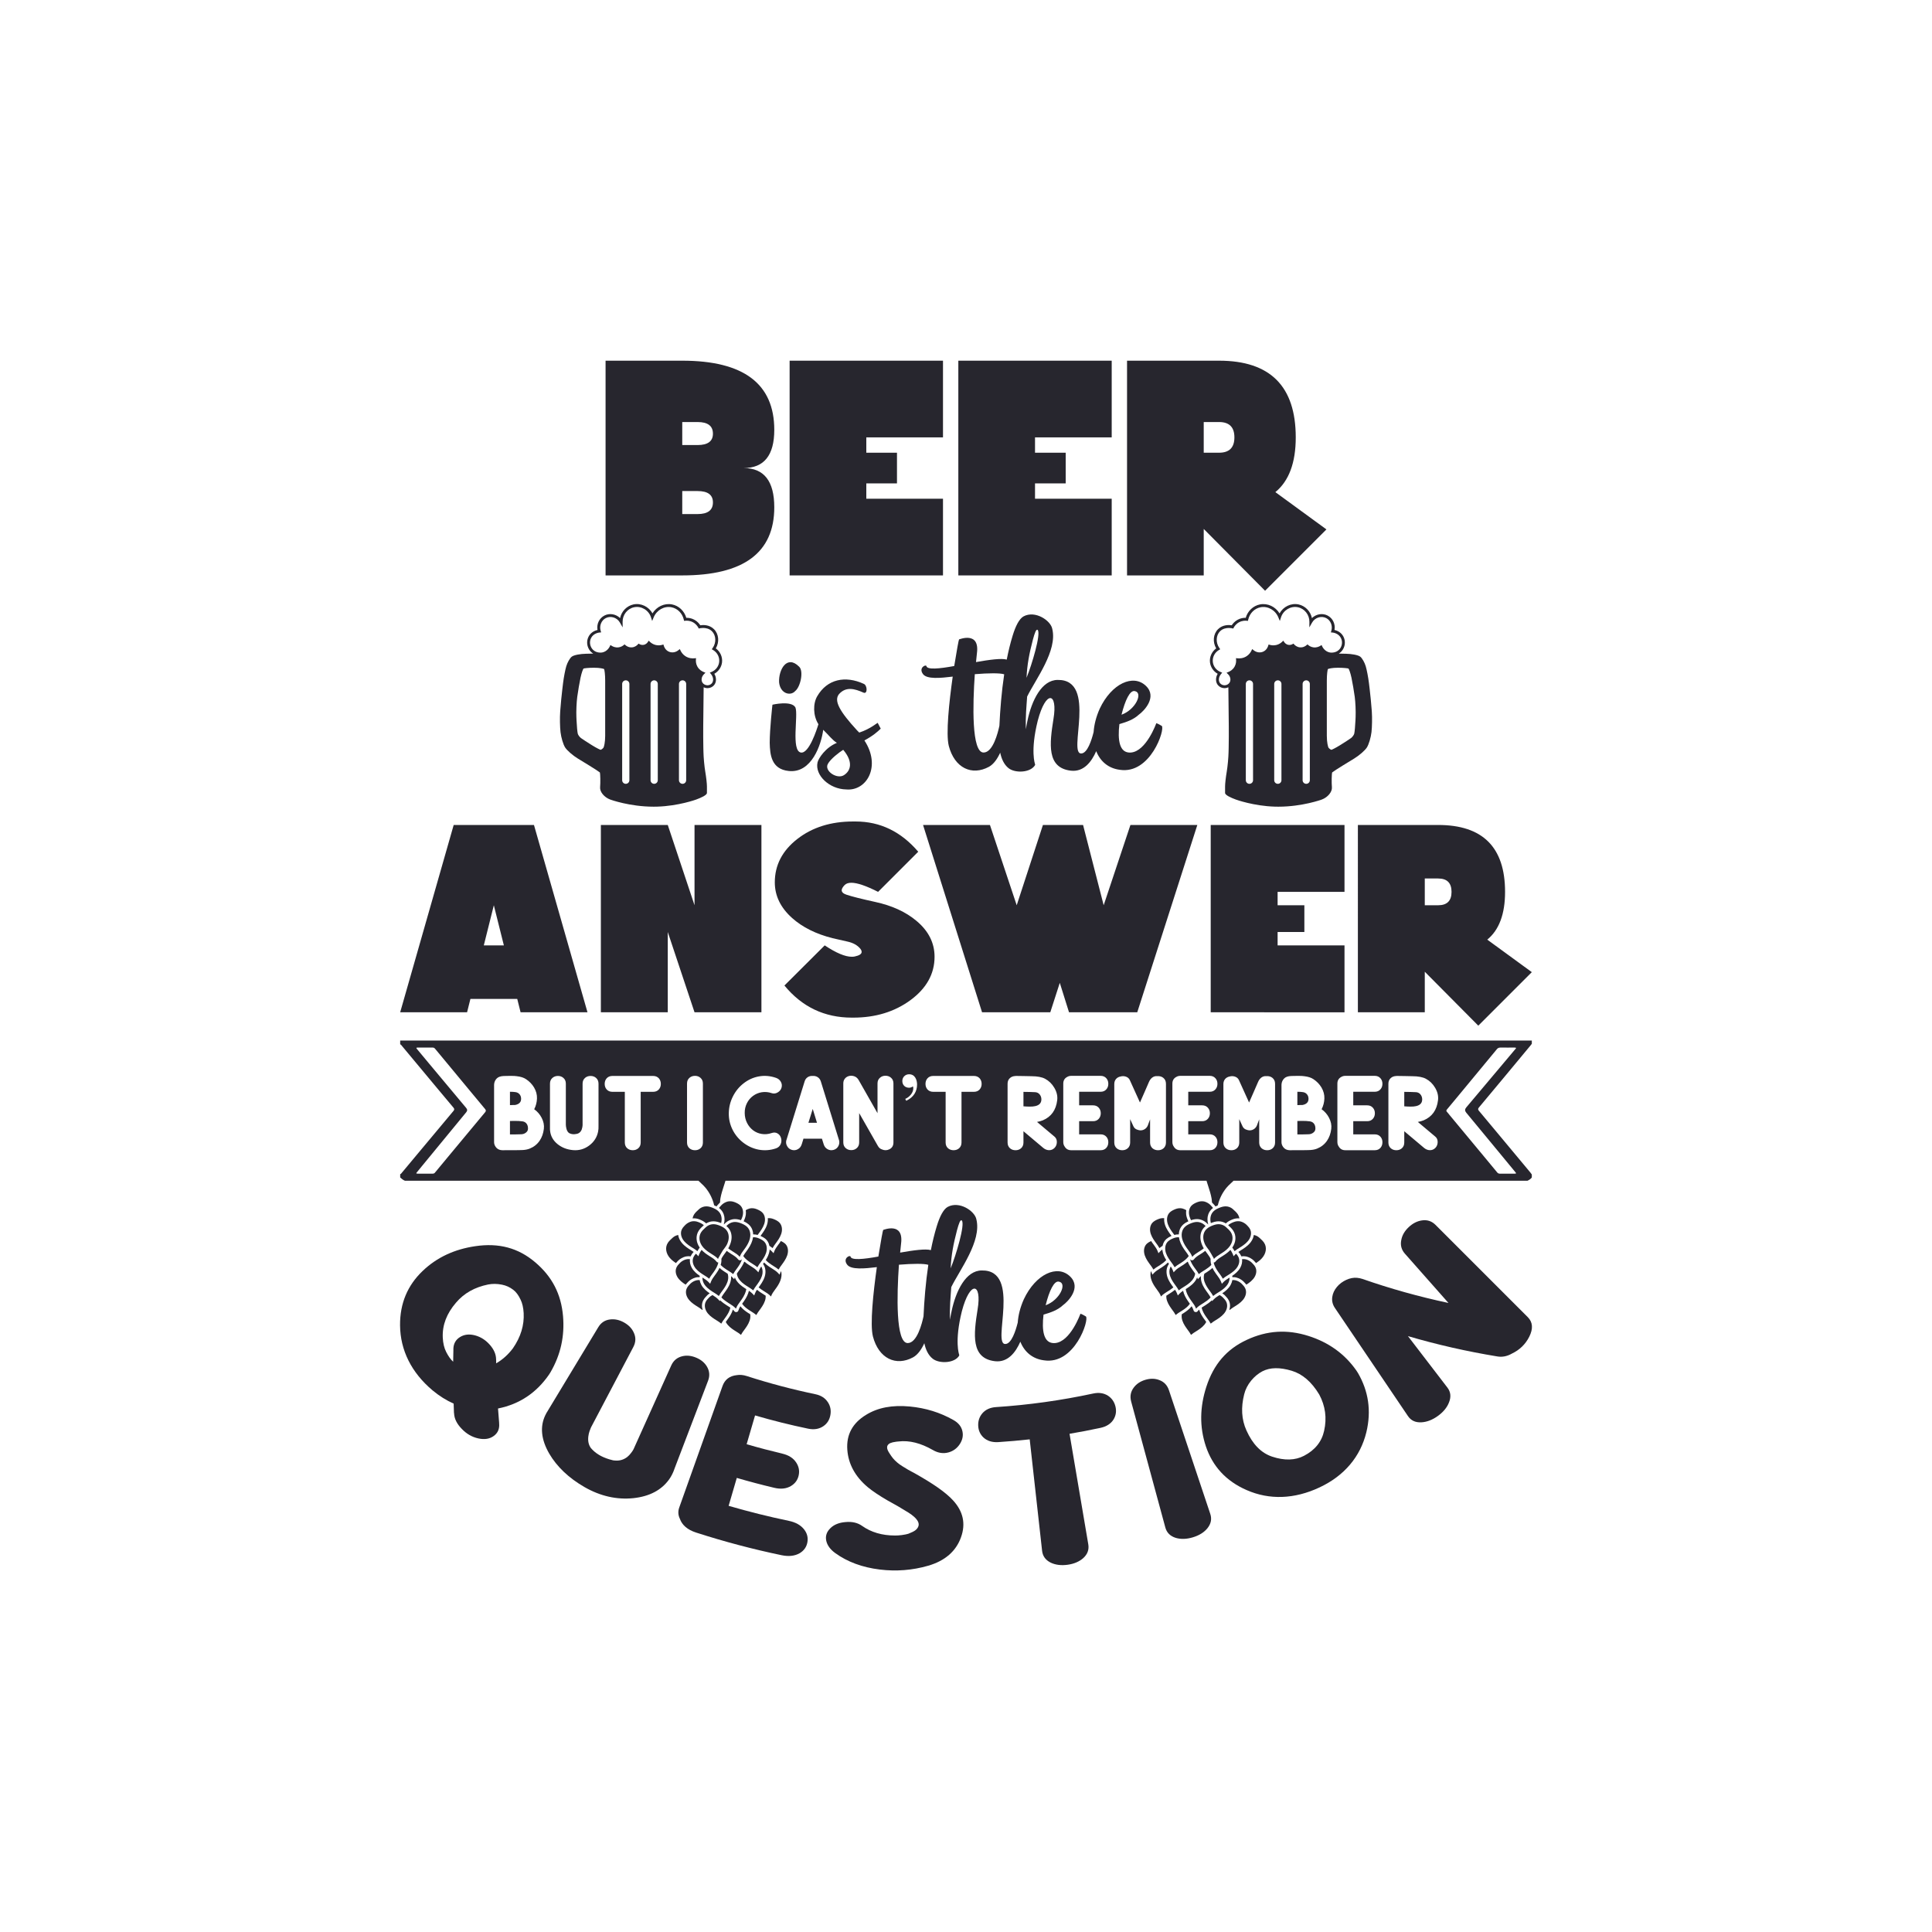 <?xml version="1.0" encoding="iso-8859-1"?>
<!DOCTYPE svg PUBLIC "-//W3C//DTD SVG 1.1//EN" "http://www.w3.org/Graphics/SVG/1.1/DTD/svg11.dtd">
<!-- Generator: Adobe Illustrator 19.0.0, SVG Export Plug-In . SVG Version: 6.00 Build 0)  -->
<svg version="1.1" id="Layer_1" xmlns:x="http://ns.adobe.com/Extensibility/1.0/" xmlns:i="http://ns.adobe.com/AdobeIllustrator/10.0/" xmlns:graph="http://ns.adobe.com/Graphs/1.0/"
	 xmlns="http://www.w3.org/2000/svg" xmlns:xlink="http://www.w3.org/1999/xlink" xmlns:a="http://ns.adobe.com/AdobeSVGViewerExtensions/3.0/"
	 x="0px" y="0px" viewBox="0 0 1500 1500" style="enable-background:new 0 0 1500 1500;" xml:space="preserve">
<g>
	<g>
		<g>
			<path style="fill:#27262E;" d="M1065.086,552.675l-0.112-1.532c-0.318-4.494-1.028-11.782-1.579-16.249l-0.551-4.569
				c-0.551-4.504-1.682-10.399-2.513-13.128c-0.888-2.915-2.719-6.12-4.167-7.307c-1.71-1.402-7.017-2.242-11.147-2.317
				l-4.877-0.103c-0.243,0-0.486-0.009-0.719-0.019c0.738-0.448,1.42-1,2.028-1.654c2.962-3.167,3.56-8.008,1.467-11.773
				c-1.841-3.308-4.99-4.504-6.811-4.933c0.822-4.597-1.346-9.129-5.429-11.222c-3.952-2.018-8.895-1.121-12.1,2.018
				c-1.084-5.261-5.186-9.521-10.428-10.624c-5.784-1.215-11.857,1.747-14.707,6.98c-3.224-5.27-9.278-8.11-15.174-6.98
				c-5.232,1.009-9.54,5.055-11.1,10.4c-1.644-0.037-3.906,0.234-6.223,1.495c-2.308,1.243-3.756,2.962-4.616,4.307
				c-2.056-0.318-7.036-0.617-10.698,3.083c-3.728,3.765-4.27,9.913-1.392,14.856c-3.448,2.523-5.326,6.737-4.812,10.923
				c0.458,3.672,2.719,6.97,5.98,8.802c-1.757,2.915-1.729,6.503,0.159,8.783c1.224,1.495,3.168,2.383,5.195,2.383
				c0.103,0,0.196-0.009,0.299-0.009c0.897-0.037,1.803-0.271,2.635-0.663l0.327,30.329c0.047,4.485,0.009,11.763-0.084,16.23
				l-0.084,3.607c-0.094,4.438-0.729,11.334-1.42,15.37c-0.71,4.139-1.29,9.25-1.29,11.399v5.074c0,1.701,4.55,3.737,8.372,5.139
				c0.131,0.056,13.735,4.999,30.142,5.494c0.925,0.028,1.869,0.047,2.812,0.047c18.65,0,33.599-5.485,33.749-5.541
				c4.653-1.719,8.185-5.999,7.867-9.54c-0.318-3.607-0.196-10.437,0.206-11.53c0.944-0.757,4.662-3.177,8.176-5.326l8.951-5.475
				c3.952-2.411,8.372-6.279,9.848-8.615s3.065-7.671,3.551-11.885C1065.282,564.261,1065.404,557.207,1065.086,552.675z
				 M972.86,605.756c0,1.548-1.255,2.803-2.803,2.803s-2.803-1.255-2.803-2.803v-74.748c0-1.548,1.255-2.803,2.803-2.803
				s2.803,1.255,2.803,2.803V605.756z M994.907,605.756c0,1.548-1.255,2.803-2.803,2.803c-1.548,0-2.803-1.255-2.803-2.803v-74.748
				c0-1.548,1.255-2.803,2.803-2.803c1.548,0,2.803,1.255,2.803,2.803V605.756z M1016.953,605.756c0,1.548-1.255,2.803-2.803,2.803
				c-1.548,0-2.803-1.255-2.803-2.803v-74.748c0-1.548,1.255-2.803,2.803-2.803c1.548,0,2.803,1.255,2.803,2.803V605.756z
				 M1026.6,501.949l-0.533-1.149l-1.074,0.673c-0.897,0.551-2.766,1.439-5.158,1.149c-1.85-0.234-3.205-1.065-4.008-1.719
				l-0.738-0.607l-0.71,0.635c-0.514,0.448-2.383,1.897-5.055,1.682c-2.42-0.196-3.952-1.635-4.494-2.242l-0.598-0.673l-0.776,0.43
				c-0.57,0.318-1.738,0.804-3.186,0.533c-1.887-0.336-2.915-1.71-3.186-2.13l-0.747-1.112l-0.962,0.925
				c-0.813,0.766-2.177,1.803-4.111,2.345c-2.177,0.607-4.074,0.336-5.289,0l-1.056-0.299l-0.318,1.056
				c-0.159,0.542-1.112,3.317-3.943,4.522c-2.401,1.037-5.223,0.589-7.353-1.14l-1.103-0.897l-0.617,1.271
				c-0.57,1.177-1.644,2.85-3.551,4.149c-2.756,1.878-5.634,1.915-7.11,1.766l-1.317-0.121l0.094,1.317
				c0.075,1.056,0.028,3.139-1.168,5.26c-1.392,2.476-3.532,3.625-4.681,4.092l-1.57,0.635l1.205,1.196
				c1.85,1.841,2.336,4.56,1.149,6.466c-0.766,1.224-2.177,2.018-3.681,2.084c-0.075,0-0.159,0.009-0.234,0.009
				c-1.336,0-2.625-0.589-3.429-1.56c-1.486-1.803-1.205-4.84,0.654-7.082l0.962-1.159l-1.402-0.589
				c-3.196-1.327-5.447-4.242-5.858-7.606c-0.458-3.728,1.383-7.4,4.69-9.362l1.047-0.617l-0.701-0.99
				c-2.906-4.149-2.672-9.717,0.542-12.969c2.102-2.121,4.887-2.569,6.849-2.569c1.476,0,2.532,0.252,2.541,0.252l0.85,0.215
				l0.411-0.766c0.542-1,1.803-2.868,4.13-4.13c2.401-1.299,4.728-1.299,5.896-1.177l0.981,0.103l0.224-0.962
				c1.121-4.943,4.887-8.718,9.586-9.615c5.662-1.103,11.464,2.196,13.8,7.83l1.159,2.803l0.934-2.887
				c1.794-5.513,7.55-8.923,13.1-7.755c5.223,1.102,8.97,5.858,8.923,11.324l-0.037,4.307l2.13-3.747
				c2.205-3.878,7.12-5.438,10.951-3.476c3.42,1.747,5.148,5.961,4.008,9.801l-0.383,1.308l1.355,0.131
				c0.439,0.037,4.373,0.495,6.326,4.008c1.626,2.925,1.149,6.69-1.149,9.157c-2.943,3.149-7.279,2.317-7.456,2.28
				C1028.469,505.752,1026.778,502.332,1026.6,501.949z M1052.491,556.683l-0.121,2.775c-0.187,4.261-0.635,9.035-0.962,10.213
				c-0.28,1.028-1.467,2.625-2.532,3.401c-1.271,0.925-5.027,3.364-8.391,5.457c-3.831,2.373-6.344,3.523-6.83,3.635
				c-0.271-0.056-1.233-0.551-2.102-1.532c-0.495-0.551-1.411-4.233-1.411-9.288V528.41c0-4.877,0.533-8.353,0.832-8.942
				c0.467-0.308,3.308-1.037,7.774-1.037c4.504,0,7.708,0.42,8.232,0.645c0.337,0.42,1.411,2.925,2.308,7.139
				c0.804,3.821,1.944,10.427,2.523,14.716C1052.379,545.191,1052.687,552.255,1052.491,556.683z"/>
		</g>
		<g>
			<path style="fill:#27262E;" d="M435.185,568.4c0.486,4.214,2.074,9.549,3.551,11.885c1.476,2.336,5.896,6.204,9.848,8.615
				l8.951,5.475c3.513,2.149,7.232,4.569,8.176,5.326c0.402,1.093,0.523,7.923,0.206,11.53c-0.318,3.541,3.214,7.821,7.867,9.54
				c0.15,0.056,15.099,5.541,33.749,5.541c0.944,0,1.887-0.019,2.812-0.047c16.407-0.495,30.012-5.438,30.142-5.494
				c3.821-1.402,8.372-3.438,8.372-5.139v-5.074c0-2.149-0.579-7.26-1.29-11.399c-0.691-4.036-1.327-10.932-1.42-15.37l-0.084-3.607
				c-0.093-4.466-0.131-11.745-0.084-16.23l0.327-30.329c0.832,0.392,1.738,0.626,2.635,0.663c0.103,0,0.196,0.009,0.299,0.009
				c2.027,0,3.971-0.888,5.195-2.383c1.887-2.28,1.915-5.868,0.159-8.783c3.261-1.831,5.522-5.13,5.98-8.802
				c0.514-4.186-1.364-8.4-4.812-10.923c2.878-4.943,2.336-11.091-1.392-14.856c-3.663-3.7-8.643-3.401-10.698-3.083
				c-0.86-1.345-2.308-3.065-4.616-4.307c-2.317-1.261-4.578-1.532-6.223-1.495c-1.56-5.345-5.868-9.39-11.1-10.4
				c-5.896-1.131-11.95,1.71-15.174,6.98c-2.85-5.232-8.923-8.194-14.707-6.98c-5.242,1.103-9.344,5.363-10.428,10.624
				c-3.205-3.14-8.148-4.036-12.1-2.018c-4.083,2.093-6.251,6.625-5.429,11.222c-1.822,0.43-4.971,1.626-6.811,4.933
				c-2.093,3.765-1.495,8.605,1.467,11.773c0.607,0.654,1.29,1.205,2.028,1.654c-0.234,0.009-0.477,0.019-0.719,0.019l-4.877,0.103
				c-4.13,0.075-9.437,0.916-11.147,2.317c-1.448,1.187-3.28,4.392-4.167,7.307c-0.831,2.728-1.962,8.624-2.513,13.128l-0.551,4.569
				c-0.551,4.466-1.261,11.754-1.579,16.249l-0.112,1.532C434.596,557.207,434.718,564.261,435.185,568.4z M527.14,531.007
				c0-1.548,1.255-2.803,2.803-2.803s2.803,1.255,2.803,2.803v74.748c0,1.548-1.255,2.803-2.803,2.803s-2.803-1.255-2.803-2.803
				V531.007z M505.093,531.007c0-1.548,1.255-2.803,2.803-2.803c1.548,0,2.803,1.255,2.803,2.803v74.748
				c0,1.548-1.255,2.803-2.803,2.803c-1.548,0-2.803-1.255-2.803-2.803V531.007z M483.047,531.007c0-1.548,1.255-2.803,2.803-2.803
				c1.548,0,2.803,1.255,2.803,2.803v74.748c0,1.548-1.255,2.803-2.803,2.803c-1.548,0-2.803-1.255-2.803-2.803V531.007z
				 M467.644,506.555c-0.177,0.037-4.513,0.869-7.456-2.28c-2.298-2.467-2.775-6.232-1.149-9.157
				c1.953-3.513,5.886-3.971,6.326-4.008l1.355-0.131l-0.383-1.308c-1.14-3.84,0.589-8.054,4.008-9.801
				c3.831-1.962,8.745-0.402,10.951,3.476l2.13,3.747l-0.037-4.307c-0.047-5.466,3.7-10.222,8.923-11.324
				c5.55-1.168,11.306,2.242,13.1,7.755l0.934,2.887l1.159-2.803c2.336-5.634,8.138-8.932,13.8-7.83
				c4.7,0.897,8.465,4.672,9.586,9.615l0.224,0.962l0.981-0.103c1.168-0.121,3.494-0.121,5.896,1.177
				c2.327,1.261,3.588,3.13,4.13,4.13l0.411,0.766l0.85-0.215c0.009,0,1.065-0.252,2.541-0.252c1.962,0,4.747,0.448,6.849,2.569
				c3.214,3.252,3.448,8.82,0.542,12.969l-0.701,0.99l1.047,0.617c3.308,1.962,5.148,5.634,4.69,9.362
				c-0.411,3.364-2.663,6.279-5.858,7.606l-1.402,0.589l0.962,1.159c1.859,2.242,2.14,5.279,0.654,7.082
				c-0.804,0.972-2.093,1.56-3.429,1.56c-0.075,0-0.159-0.009-0.234-0.009c-1.504-0.065-2.915-0.86-3.681-2.084
				c-1.187-1.906-0.701-4.625,1.149-6.466l1.205-1.196l-1.57-0.635c-1.149-0.467-3.289-1.616-4.681-4.092
				c-1.196-2.121-1.243-4.205-1.168-5.26l0.094-1.317l-1.317,0.121c-1.476,0.15-4.354,0.112-7.11-1.766
				c-1.906-1.299-2.981-2.971-3.551-4.149l-0.617-1.271l-1.103,0.897c-2.13,1.729-4.952,2.177-7.353,1.14
				c-2.831-1.205-3.784-3.98-3.943-4.522l-0.318-1.056l-1.056,0.299c-1.215,0.336-3.111,0.607-5.288,0
				c-1.934-0.542-3.298-1.579-4.111-2.345l-0.962-0.925l-0.748,1.112c-0.271,0.42-1.299,1.794-3.186,2.13
				c-1.448,0.271-2.616-0.215-3.186-0.533l-0.775-0.43l-0.598,0.673c-0.542,0.607-2.074,2.046-4.494,2.242
				c-2.672,0.215-4.541-1.233-5.055-1.682l-0.71-0.635l-0.738,0.607c-0.804,0.654-2.158,1.486-4.008,1.719
				c-2.392,0.29-4.261-0.598-5.158-1.149l-1.075-0.673l-0.533,1.149C473.222,502.332,471.531,505.752,467.644,506.555z
				 M448.191,540.93c0.579-4.289,1.719-10.895,2.523-14.716c0.897-4.214,1.971-6.718,2.308-7.139
				c0.523-0.224,3.728-0.645,8.232-0.645c4.466,0,7.307,0.729,7.774,1.037c0.299,0.589,0.832,4.065,0.832,8.942v42.934
				c0,5.055-0.916,8.736-1.411,9.288c-0.869,0.981-1.831,1.476-2.102,1.532c-0.486-0.112-2.999-1.261-6.83-3.635
				c-3.364-2.093-7.12-4.532-8.391-5.457c-1.065-0.776-2.252-2.373-2.532-3.401c-0.327-1.177-0.776-5.952-0.962-10.213l-0.121-2.775
				C447.313,552.255,447.621,545.191,448.191,540.93z"/>
		</g>
	</g>
	<g>
		<g id="XMLID_204_">
			<path id="XMLID_212_" style="fill:#27262E;" d="M470.163,446.749V280.037h59.539c47.631,0,71.447,17.905,71.447,53.707
				c0,19.766-7.937,29.651-23.816,29.651c15.879,0,23.816,10.163,23.816,30.483c0,35.248-23.816,52.872-71.447,52.872H470.163z
				 M529.702,327.671v17.862h11.908c7.94,0,11.908-2.936,11.908-8.812c0-6.032-3.968-9.05-11.908-9.05H529.702z M529.702,381.256
				v17.862h11.908c7.94,0,11.908-3.018,11.908-9.05c0-5.876-3.968-8.812-11.908-8.812H529.702z"/>
			<path id="XMLID_210_" style="fill:#27262E;" d="M732.135,280.037v59.542h-59.539v11.908h23.816v23.816h-23.816v11.908h59.539
				v59.539H613.057V280.037H732.135z"/>
			<path id="XMLID_208_" style="fill:#27262E;" d="M863.124,280.037v59.542h-59.539v11.908h23.816v23.816h-23.816v11.908h59.539
				v59.539H744.046V280.037H863.124z"/>
			<path id="XMLID_205_" style="fill:#27262E;" d="M934.571,410.669v36.08h-59.539V280.037h71.447
				c39.692,0,59.539,19.847,59.539,59.542c0,19.688-5.279,33.86-15.836,42.509l39.654,28.938l-47.634,47.631L934.571,410.669z
				 M934.571,327.671v23.816h11.908c7.94,0,11.908-3.968,11.908-11.908s-3.968-11.908-11.908-11.908H934.571z"/>
		</g>
	</g>
	<g>
		<path id="XMLID_127_" style="fill:#27262E;" d="M617.333,536.583c4.226-3.287,6.809-15.737,3.052-19.024
			c-9.395-9.395-15.972,2.348-15.502,12.212C605.822,538.699,613.808,540.577,617.333,536.583z"/>
		<path style="fill:#27262E;" d="M681.452,561.248c-0.235-0.235-5.638,4.696-14.328,7.516l-1.644-1.646
			c-13.389-14.56-18.32-23.018-14.093-28.184c5.403-6.108,12.215-4.229,19.027-1.174c3.287,1.409,3.052-5.638,0.235-6.812
			c-14.328-6.577-28.422-3.76-36.173,9.629c-3.289,5.609-3.319,14.994,0.943,21.69c-1.216,4.019-7.318,23.049-13.625,21.999
			c-7.751-1.409-1.878-29.126-4.226-34.999c-3.055-5.638-18.088-2.113-17.853-2.113c0,0-2.113,18.555-2.113,29.596
			c0.235,9.16,1.174,20.433,14.798,21.845c17.8,1.907,25.274-20.658,26.738-31.988c4.416,4.273,6.969,7.87,10.606,10.144
			c-8.69,3.522-14.328,11.977-15.033,15.267c-2.113,9.864,9.16,20.671,22.314,20.905c15.972,1.409,27.245-18.088,14.093-38.054
			c6.577-3.522,10.334-6.809,12.682-9.16L681.452,561.248z M655.146,601.881c-5.403,3.287-15.267-3.287-12.45-8.69
			c2.113-3.994,8.925-9.16,11.98-11.041C662.428,591.313,660.781,598.359,655.146,601.881z"/>
		<path style="fill:#27262E;" d="M901.981,563.596c-3.055-1.878-4.229-2.113-4.229-2.113s-7.751,21.845-19.728,22.784
			c-9.163,0.704-10.337-10.102-8.928-22.079c5.638-1.644,11.041-3.525,15.033-7.281c3.994-2.82,14.563-13.624,5.638-22.314
			c-9.864-9.629-26.775-1.878-35.938,17.615c-2.847,6.376-4.357,12.509-4.748,18.149c-1.699,6.771-4.848,16.166-9.336,16.615
			c-11.273,1.409,12.685-57.548-18.555-57.078c-12.45,0-20.201,15.972-23.488,31.709c-0.47,2.351-0.939,4.464-1.174,6.577
			c-0.47-8.925,0.47-18.32,0.939-25.366c6.577-13.389,23.723-35.703,19.494-52.614c-1.174-6.342-13.151-14.563-22.314-9.629
			c-3.287,1.878-6.105,7.282-8.456,15.033c-1.805,5.868-3.306,12.107-4.564,18.505c-4.057-1.19-13.511,0.104-23.852,1.928
			l0.704-6.812c2.348-17.381-13.624-10.803-13.859-10.803c-0.235,0-1.878,8.925-3.757,20.671c-11.511,2.113-21.14,3.052-21.61,0
			c-0.47-1.409-6.342,1.409-2.586,6.342c3.055,3.992,13.389,3.052,23.018,1.878c-2.818,19.966-5.4,44.393-3.052,53.788
			c4.464,17.146,17.85,23.488,31.239,16.207c3.689-2.075,6.534-6.245,8.678-10.921c0.995,4.719,2.931,9.266,6.587,12.095
			c5.168,3.994,17.381,3.525,20.671-2.818h-0.235v-0.47c0,0-3.76-10.099,2.113-33.59c6.342-24.192,15.737-22.314,12.215-1.409
			c-3.055,19.262-5.403,38.051,13.621,40.167c9.823,1.065,15.887-6.755,19.579-15.166c3.11,7.941,9.47,13.338,18.232,14.462
			C893.291,601.412,904.799,565.943,901.981,563.596z M881.076,536.583c6.577,1.177,0.704,14.328-10.334,18.323
			C873.56,543.629,877.319,535.643,881.076,536.583z M801.927,496.653c1.412-5.168,2.586-8.69,3.76-7.516
			c2.583,3.052-4.464,26.778-8.69,37.112C797.466,515.915,799.11,507.46,801.927,496.653z M763.647,584.266
			c-9.398,0-8.456-37.347-6.812-60.835c10.785-0.872,19.493-0.964,22.817,0.094c-2.069,13.749-3.158,27.687-3.723,39.947
			C774.751,569.02,770.912,584.266,763.647,584.266z"/>
	</g>
	<g>
		<g id="XMLID_238_">
			<path id="XMLID_250_" style="fill:#27262E;" d="M365.232,775.549l-2.596,10.389h-51.939l41.55-145.431h62.328l41.553,145.431
				h-51.942l-2.596-10.389H365.232z M391.202,733.999l-7.79-31.164l-7.79,31.164H391.202z"/>
			<path id="XMLID_248_" style="fill:#27262E;" d="M518.454,723.61v62.328h-51.939V640.507h51.939l20.775,62.328v-62.328h51.939
				v145.431h-51.939L518.454,723.61z"/>
			<path id="XMLID_246_" style="fill:#27262E;" d="M663.572,742.619c3.6-0.761,5.4-1.936,5.4-3.531c0-0.761-0.31-1.56-0.935-2.39
				c-2.283-2.839-5.712-4.743-10.282-5.712l-11.428-2.599c-12.811-3.253-23.235-8.447-31.268-15.581
				c-9.003-8.033-13.503-17.276-13.503-27.735c0-13.367,5.817-24.583,17.45-33.659c11.636-9.069,26.074-13.607,43.318-13.607h1.974
				c19.044,0,35.25,7.828,48.617,23.478l-31.164,31.161c-9.281-4.708-16.206-7.064-20.778-7.064c-2.283,0-4.017,0.59-5.192,1.768
				c-1.525,1.592-2.286,2.943-2.286,4.051c0,1.453,1.21,2.596,3.635,3.426c4.364,1.456,11.772,3.325,22.231,5.611
				c13.158,2.839,23.892,7.756,32.203,14.75c9.35,7.825,14.024,17.106,14.024,27.839c0,13.297-6.268,24.552-18.801,33.76
				c-12.328,9.006-27.113,13.506-44.357,13.506h-1.039c-21.261,0-38.711-8.311-52.356-24.931l31.268-31.164
				c8.864,5.886,15.858,8.829,20.983,8.829C662.116,742.828,662.877,742.761,663.572,742.619z"/>
			<path id="XMLID_244_" style="fill:#27262E;" d="M822.818,763.085l-7.376,22.853h-52.978l-45.81-145.431h51.939l20.775,62.328
				l20.361-62.328h31.164l15.997,62.328l20.775-62.328h51.939l-46.64,145.431h-52.978L822.818,763.085z"/>
			<path id="XMLID_242_" style="fill:#27262E;" d="M1043.871,640.507v51.939h-51.939v10.389h20.775v20.775h-20.775v10.389h51.939
				v51.939H939.993V640.507H1043.871z"/>
			<path id="XMLID_239_" style="fill:#27262E;" d="M1106.199,754.461v31.477h-51.939V640.507h62.328
				c34.625,0,51.939,17.314,51.939,51.939c0,17.178-4.607,29.538-13.818,37.085l34.593,25.243l-41.553,41.553L1106.199,754.461z
				 M1106.199,682.06v20.775h10.389c6.922,0,10.386-3.461,10.386-10.389c0-6.922-3.464-10.386-10.386-10.386H1106.199z"/>
		</g>
	</g>
	<path style="fill:#27262E;" d="M843.073,1022.084c-3.052-1.881-4.229-2.113-4.229-2.113s-7.751,21.845-19.728,22.784
		c-9.16,0.704-10.337-10.099-8.928-22.079c5.641-1.644,11.041-3.522,15.033-7.281c3.994-2.82,14.563-13.624,5.641-22.314
		c-9.867-9.632-26.778-1.881-35.938,17.615c-2.847,6.374-4.357,12.505-4.75,18.144c-1.699,6.771-4.848,16.172-9.338,16.62
		c-11.276,1.409,12.685-57.548-18.557-57.078c-12.447,0-20.198,15.972-23.485,31.712c-0.47,2.348-0.939,4.461-1.177,6.574
		c-0.47-8.925,0.47-18.32,0.939-25.366c6.577-13.389,23.723-35.703,19.497-52.614c-1.174-6.342-13.154-14.563-22.314-9.629
		c-3.287,1.878-6.108,7.281-8.456,15.033c-1.806,5.868-3.306,12.107-4.564,18.505c-4.054-1.191-13.51,0.104-23.852,1.931
		l0.701-6.812c2.351-17.383-13.624-10.806-13.856-10.806c-0.238,0-1.878,8.925-3.76,20.671c-11.511,2.113-21.14,3.052-21.61,0
		c-0.47-1.412-6.342,1.409-2.583,6.339c3.052,3.994,13.389,3.055,23.018,1.881c-2.818,19.963-5.403,44.393-3.055,53.788
		c4.464,17.146,17.853,23.488,31.242,16.207c3.688-2.075,6.533-6.246,8.677-10.924c0.995,4.719,2.931,9.268,6.587,12.101
		c5.165,3.992,17.381,3.522,20.668-2.82h-0.235v-0.47c0,0-3.76-10.102,2.113-33.587c6.342-24.195,15.74-22.314,12.215-1.412
		c-3.055,19.262-5.403,38.051,13.624,40.167c9.824,1.065,15.887-6.756,19.578-15.17c3.109,7.942,9.47,13.339,18.233,14.462
		C834.38,1059.901,845.893,1024.435,843.073,1022.084z M822.167,995.071c6.577,1.177,0.704,14.331-10.334,18.323
		C814.651,1002.121,818.408,994.132,822.167,995.071z M743.019,955.142c1.409-5.168,2.586-8.69,3.757-7.516
		c2.586,3.055-4.461,26.778-8.69,37.112C738.555,974.404,740.201,965.945,743.019,955.142z M704.736,1042.755
		c-9.395,0-8.455-37.347-6.809-60.838c10.784-0.867,19.494-0.962,22.817,0.096c-2.07,13.753-3.159,27.693-3.725,39.956
		C715.837,1027.525,711.996,1042.755,704.736,1042.755z"/>
	<g>
		<path style="fill:#27262E;" d="M426.799,1066.362c-0.221,0.347-0.442,0.695-0.663,1.042c-9.481,13.666-22.44,22.73-39.474,26.149
			c0.256,3.699,0.543,7.404,0.863,11.115c0.002,0.142,0.003,0.286,0.005,0.428c0.379,4.134-0.939,7.38-4.058,9.694
			c-3.141,2.362-7.155,3.056-12.035,2.012c-4.872-1.045-9.197-3.516-12.874-7.374c-3.86-3.918-5.853-7.987-6.02-12.138
			c-0.03-0.168-0.06-0.337-0.09-0.504c-0.093-2.342-0.172-4.681-0.241-7.017c-5.699-2.534-11.168-5.957-16.334-10.253
			c-16.494-13.849-25.075-31.247-25.278-50.454c-0.164-17.267,5.984-31.208,17.382-42.144c11.373-10.928,25.18-17.035,40.922-19.367
			c18.421-2.74,33.484,1.319,46.62,12.471c13.145,11.144,20.165,24.667,21.623,41.94c1.275,15.134-1.695,29.678-9.779,43.506
			C427.177,1065.766,426.988,1066.064,426.799,1066.362z M385.212,1058.483c4.929-2.801,9.239-6.685,12.978-11.602
			c6.194-8.951,8.874-18.094,8.389-27.356c-0.244-4.23-1.029-7.708-2.394-10.481c-1.675-3.528-3.572-6.081-5.746-7.678
			c-2.586-1.996-5.494-3.315-8.758-3.962c-3.751-0.745-7.346-0.791-10.795-0.107c-10.195,2.101-18.567,6.662-24.868,14.129
			c-7.133,8.286-10.663,17.248-10.256,26.97c0.196,4.428,1.088,8.183,2.64,11.227c1.652,3.284,3.482,5.838,5.433,7.638
			c0.039-3.065,0.099-6.126,0.181-9.178c-0.005-0.308-0.01-0.616-0.014-0.924c0.152-4.064,1.907-7.086,5.193-9.095
			c3.323-2.057,7.219-2.456,11.695-1.266c4.379,1.19,8.153,3.605,11.403,7.286c3.251,3.682,4.882,7.499,4.882,11.522
			c0.015,0.303,0.031,0.607,0.047,0.91C385.217,1057.171,385.214,1057.827,385.212,1058.483z"/>
		<path style="fill:#27262E;" d="M525.836,1134.637c-0.629,1.647-1.258,3.295-1.887,4.943c-0.687,2.006-1.349,3.639-1.993,4.906
			c-0.755,1.537-1.558,2.898-2.424,4.078c-5.852,8.201-15.055,13.242-27.779,14.601c-12.78,1.324-25.6-1.531-37.842-8.546
			c-12.32-7.06-21.538-15.886-27.479-26.013c-6.427-11.088-7.261-21.118-3.039-29.884c0.232-0.546,0.518-1.096,0.853-1.649
			c13.424-22.223,26.848-44.446,40.273-66.669c2.161-3.575,5.246-5.548,9.215-5.999c3.649-0.432,7.241,0.368,10.847,2.405
			c3.606,2.039,6.115,4.685,7.556,7.998c1.647,3.623,1.533,7.277-0.412,10.977c-10.958,20.815-21.916,41.63-32.874,62.445
			c-0.399,0.921-0.779,1.881-1.131,2.894c-0.455,1.353-0.764,2.688-0.926,3.997c-0.466,3.539,0.152,6.55,1.867,9.012
			c2.603,3.115,6.001,5.576,10.173,7.346c1.282,0.558,2.68,1.072,4.188,1.529c0.305,0.08,0.609,0.161,0.914,0.24
			c0.307,0.08,0.614,0.161,0.921,0.242c0.817,0.261,1.449,0.395,1.871,0.396c0.265-0.005,0.592,0.019,0.996,0.077
			c3.476,0.263,6.583-0.679,9.313-2.798c1.073-0.871,2.031-1.887,2.893-3.048c0.732-0.894,1.381-1.858,1.932-2.901
			c9.764-21.692,19.527-43.385,29.291-65.077c1.714-3.807,4.559-6.166,8.487-7.137c3.451-0.864,7.04-0.498,10.817,1.068
			c3.778,1.566,6.553,3.848,8.37,6.896c2.073,3.464,2.407,7.137,0.918,11.042C541.775,1092.883,533.806,1113.76,525.836,1134.637z"
			/>
		<path style="fill:#27262E;" d="M612.483,1180.792c5.247,1.096,9.175,3.285,11.838,6.654c2.331,3.012,3.195,6.321,2.537,9.97
			c-0.658,3.644-2.639,6.491-6.004,8.495c-3.796,2.162-8.474,2.695-13.957,1.556c-22.388-4.667-44.575-10.532-66.46-17.595
			c-6.667-2.153-10.887-5.791-12.611-10.752c-1.37-2.847-1.514-5.739-0.468-8.674c11.198-31.438,22.396-62.876,33.594-94.314
			c1.82-5.097,5.538-7.88,11.074-8.481c2.465-0.406,5.034-0.174,7.739,0.701c17.555,5.666,35.353,10.37,53.311,14.114
			c4.394,0.917,7.631,3.004,9.771,6.337c1.883,2.926,2.518,6.197,1.86,9.846c-0.656,3.646-2.409,6.5-5.311,8.531
			c-3.295,2.319-7.295,3.013-11.924,2.049c-13.85-2.887-27.61-6.318-41.245-10.291c-2.178,7.45-4.356,14.899-6.534,22.348
			c9.194,2.679,18.442,5.122,27.736,7.327c4.868,1.154,8.4,3.381,10.652,6.754c2.085,3.095,2.788,6.419,2.043,9.989
			c-0.759,3.626-2.749,6.427-6.017,8.371c-3.534,2.128-7.89,2.607-12.996,1.398c-9.739-2.311-19.431-4.871-29.066-7.678
			c-2.112,7.225-4.225,14.45-6.337,21.675C581.17,1173.627,596.775,1177.517,612.483,1180.792z"/>
		<path style="fill:#27262E;" d="M710.269,1143.905c13.738,7.753,23.817,14.548,29.709,21.017
			c7.71,8.441,10.016,17.949,6.106,28.711c-3.837,10.674-12.299,18.189-25.465,21.994c-12.199,3.531-24.861,4.529-37.603,2.948
			c-13.615-1.658-25.227-6.019-34.516-12.752c-3.884-2.813-6.198-6.006-6.987-9.521c-0.82-3.758,0.313-7.057,3.302-9.928
			c2.823-2.72,6.684-4.247,11.628-4.643c5.173-0.486,9.475,0.51,12.996,3.042c6.911,4.871,15.433,7.395,25.304,7.397
			c1.453,0.045,3.255-0.065,5.412-0.345c2.316-0.324,4.013-0.671,5.098-1.024c2.409-0.927,4.195-1.815,5.377-2.641
			c0.04-0.058,0.08-0.114,0.12-0.172c0.078-0.055,0.154-0.11,0.232-0.166c0.08-0.055,0.159-0.111,0.239-0.166
			c2.373-2.25,2.678-4.651,1-7.192c-1.193-1.878-3.444-3.861-6.739-5.992c-2.288-1.422-4.962-3.025-8.003-4.831
			c-1.384-0.774-2.763-1.554-4.137-2.338c-1.374-0.754-2.742-1.513-4.106-2.277c-6.917-4.011-12.001-7.482-15.379-10.283
			c-10.003-8.353-15.194-18.182-15.999-29.105c-0.867-11.917,4.195-20.779,14.373-27.046c9.363-5.809,20.555-7.856,34.155-6.581
			c12.339,1.194,23.457,4.611,33.805,10.473c3.907,2.167,6.268,5.094,7.056,8.849c0.709,3.34,0.047,6.646-2.076,9.903
			c-2.115,3.196-4.995,5.337-8.614,6.377c-4.089,1.157-8.203,0.559-12.212-1.782c-9.499-5.43-18.246-7.676-26.765-6.673
			c-0.51,0.05-1.02,0.098-1.529,0.146c-0.479,0.081-0.959,0.16-1.439,0.24c-1.092,0.146-1.99,0.366-2.691,0.658
			c-0.28,0.093-0.559,0.186-0.84,0.279c-0.214,0.13-0.429,0.259-0.643,0.388c-0.869,0.571-1.41,1.287-1.624,2.156
			c-0.022,0.234-0.043,0.468-0.064,0.701c-0.036,1.12,0.482,2.525,1.571,4.215c1.14,1.813,2.133,3.224,2.949,4.233
			c1.007,1.203,2.128,2.324,3.372,3.36c1.042,0.908,2.366,1.857,3.97,2.852c1.508,0.928,3.023,1.85,4.545,2.765
			c0.847,0.463,1.696,0.924,2.547,1.384C708.556,1142.994,709.412,1143.451,710.269,1143.905z"/>
		<path style="fill:#27262E;" d="M848.688,1081.938c4.453-0.96,8.294-0.4,11.597,1.715c2.929,1.965,4.864,4.726,5.748,8.325
			c0.87,3.54,0.422,6.863-1.391,9.952c-2.087,3.393-5.503,5.633-10.193,6.646c-7.991,1.72-16.013,3.259-24.06,4.617
			c4.853,28.608,9.705,57.215,14.558,85.823c0.7,4.115-0.598,7.71-3.976,10.752c-3.102,2.699-7.135,4.416-12.036,5.101
			c-4.972,0.692-9.358,0.153-13.08-1.597c-4.081-2.002-6.315-5.102-6.775-9.252c-3.207-28.837-6.413-57.675-9.62-86.512
			c-8.101,0.895-16.218,1.609-24.345,2.143c-4.769,0.311-8.651-0.906-11.578-3.6c-2.583-2.476-3.921-5.546-4.059-9.188
			c-0.141-3.706,0.95-6.888,3.215-9.579c2.578-2.938,6.102-4.53,10.628-4.824C798.615,1090.801,823.81,1087.293,848.688,1081.938z"
			/>
		<path style="fill:#27262E;" d="M878.242,1088.197c-1.091-4.031-0.435-7.612,1.907-10.772c2.14-2.917,5.127-4.936,9.012-6.11
			c3.885-1.173,7.475-1.133,10.82,0.131c3.708,1.334,6.249,3.952,7.574,7.913c10.7,32.013,21.399,64.026,32.099,96.039
			c1.325,3.961,0.582,7.717-2.314,11.252c-2.599,3.128-6.348,5.453-11.193,6.917c-4.845,1.462-9.281,1.604-13.248,0.452
			c-4.361-1.347-7.056-4.064-8.148-8.096C895.915,1153.347,887.079,1120.772,878.242,1088.197z"/>
		<path style="fill:#27262E;" d="M1053.697,1065.031c0.222,0.346,0.445,0.692,0.668,1.039c8.019,13.84,10.529,29.139,6.467,45.941
			c-4.646,18.975-17.078,33.779-36.344,42.815c-19.629,9.208-38.96,9.766-56.475,2.122c-16.322-7.073-26.594-18.707-31.758-33.95
			c-5.128-15.354-4.658-30.738,0.317-46.199c5.662-17.528,15.792-29.304,31.474-36.56c15.683-7.278,31.236-8.298,47.966-2.972
			c15.116,4.832,27.66,13.429,37.019,26.725C1053.252,1064.339,1053.474,1064.685,1053.697,1065.031z M1028.038,1110.908
			c2.275-10.056,0.897-19.436-3.756-28.148c-5.946-9.949-13.148-16.03-21.422-18.509c-9.241-2.76-16.719-2.673-22.771,0.44
			c-3.274,1.745-6.158,4.139-8.68,7.201c-2.662,3.257-4.473,6.791-5.429,10.633c-2.558,10.153-2.128,19.533,1.775,28.103
			c4.738,10.569,11.296,17.419,19.877,20.291c9.547,3.205,17.926,2.945,24.771-0.625
			C1020.938,1125.893,1026.193,1119.323,1028.038,1110.908z"/>
		<path style="fill:#27262E;" d="M1090.765,973.361c-2.765-3.131-3.665-6.722-2.787-10.761c0.689-3.63,2.599-6.891,5.737-9.846
			c3.139-2.955,6.545-4.696,10.286-5.239c4.052-0.601,7.574,0.523,10.528,3.476c23.884,23.883,47.767,47.767,71.651,71.651
			c3.868,3.857,4.283,8.966,1.097,15.259c-2.94,5.798-7.442,10.172-13.39,12.985c-3.764,2.173-7.588,2.911-11.433,2.236
			c-23.872-3.92-47.012-9.218-69.325-15.761c10.213,13.323,20.426,26.646,30.639,39.969c2.54,3.309,2.986,7.135,1.246,11.464
			c-1.509,3.935-4.398,7.475-8.65,10.547c-4.252,3.073-8.543,4.711-12.796,4.937c-4.63,0.267-8.093-1.374-10.43-4.833
			c-18.898-27.968-37.796-55.934-56.695-83.902c-1.843-2.73-2.519-5.607-2.062-8.629c0.384-2.76,1.598-5.346,3.625-7.795
			c1.956-2.316,4.355-4.12,7.214-5.416c2.923-1.338,5.739-1.874,8.494-1.599c1.373,0.138,2.743,0.426,4.101,0.868
			c21.421,7.483,43.709,13.742,66.769,18.647C1113.311,998.865,1102.038,986.113,1090.765,973.361z"/>
	</g>
	<g>
		<polygon id="XMLID_69_" style="fill:#27262E;" points="627.652,871.738 634.313,871.738 631.003,860.969 		"/>
		<path id="XMLID_68_" style="fill:#27262E;" d="M1011.337,857.897c3.162-0.638,4.69-2.313,4.586-5.026
			c-0.055-1.328-0.467-2.432-1.238-3.31c-0.771-0.901-1.794-1.446-3.07-1.635c-1.197-0.186-2.646-0.278-4.348-0.278v10.369
			l2.035-0.078L1011.337,857.897z"/>
		<path id="XMLID_67_" style="fill:#27262E;" d="M1016.998,870.619c-1.754-0.264-3.934-0.386-6.539-0.359
			c-0.93,0.055-1.994,0.081-3.191,0.081v10.409c3.722,0.026,6.687-0.012,8.896-0.119c1.249-0.052,2.365-0.438,3.348-1.157
			c1.119-0.797,1.702-1.809,1.757-3.032c0.052-1.542-0.267-2.818-0.959-3.829C1019.567,871.497,1018.462,870.833,1016.998,870.619z"
			/>
		<path id="XMLID_66_" style="fill:#27262E;" d="M803.701,847.966c-2.499-0.133-5.531-0.212-9.093-0.241v11.209
			c0.93,0.078,1.69,0.133,2.273,0.159c0.878,0.052,1.675,0.078,2.394,0.078c1.809,0.029,3.325-0.104,4.548-0.397
			c3.244-0.745,4.812-2.58,4.705-5.505c-0.078-1.435-0.545-2.646-1.394-3.629C806.255,848.603,805.11,848.047,803.701,847.966z"/>
		<path id="XMLID_65_" style="fill:#27262E;" d="M1099.362,847.966c-2.499-0.133-5.531-0.212-9.093-0.241v11.209
			c0.931,0.078,1.69,0.133,2.273,0.159c0.878,0.052,1.675,0.078,2.394,0.078c1.809,0.029,3.325-0.104,4.548-0.397
			c3.244-0.745,4.812-2.58,4.705-5.505c-0.078-1.435-0.545-2.646-1.394-3.629C1101.916,848.603,1100.771,848.047,1099.362,847.966z"
			/>
		<path id="XMLID_64_" style="fill:#27262E;" d="M399.998,857.897c3.162-0.638,4.69-2.313,4.586-5.026
			c-0.055-1.328-0.467-2.432-1.238-3.31c-0.771-0.901-1.794-1.446-3.07-1.635c-1.197-0.186-2.646-0.278-4.348-0.278v10.369
			l2.035-0.078L399.998,857.897z"/>
		<path style="fill:#27262E;" d="M1166.493,837.952c7.317-8.802,14.624-17.608,21.931-26.414c0.313-0.377,0.586-0.765,0.878-1.148
			c0-0.841,0-1.681,0-2.522c-292.868,0-585.736,0-878.605,0c0,0.97,0,1.94,0,2.91c0.823,0.379,1.105,0.957,1.536,1.473
			c9.176,11.001,18.337,22.006,27.508,33.009c4.089,4.906,8.162,9.817,12.323,14.703c0.762,0.895,0.802,1.617,0.034,2.53
			c-8.529,10.143-16.989,20.307-25.464,30.465c-4.843,5.805-9.677,11.613-14.527,17.416c-0.383,0.458-0.64,0.973-1.409,1.29
			c0,0.841,0,1.681,0,2.522c1.093,0.9,2.023,1.88,3.636,2.522c75.974,0,151.948,0,227.921,0c0.074,0.077,0.154,0.153,0.226,0.227
			c0.596,0.592,1.205,1.165,1.894,1.792c1.196,1.115,2.451,2.27,3.515,3.6c3.144,3.912,5.332,8.318,6.488,13.094l0.09,0.379
			c0.674,0.284,1.283,0.582,1.841,0.888c0.319-0.492,0.638-0.897,0.973-1.22c0.201-0.211,0.402-0.421,0.67-0.731
			c0.282-0.33,0.593-0.682,0.931-0.988c0.043-0.043,0.104-0.089,0.147-0.131c0.05-1.268,0.145-2.302,0.312-3.23
			c0.561-3.192,1.555-6.277,2.532-9.273l0.626-1.946c0.27-0.851,0.516-1.651,0.765-2.459c124.49,0,248.98,0,373.47,0
			c0.249,0.808,0.496,1.609,0.765,2.459l0.626,1.946c0.977,2.996,1.972,6.081,2.532,9.273c0.167,0.928,0.262,1.963,0.312,3.23
			c0.043,0.042,0.104,0.089,0.147,0.131c0.338,0.306,0.649,0.659,0.931,0.988c0.268,0.31,0.469,0.521,0.67,0.731
			c0.335,0.323,0.653,0.728,0.973,1.22c0.558-0.307,1.167-0.604,1.841-0.888l0.09-0.379c1.156-4.775,3.343-9.181,6.488-13.094
			c1.064-1.33,2.319-2.485,3.515-3.6c0.689-0.626,1.298-1.199,1.894-1.792c0.073-0.074,0.152-0.15,0.226-0.227
			c76.084,0,152.168,0,228.252,0c1.422-0.696,2.638-1.485,3.306-2.522c0-0.776,0-1.552,0-2.328c-0.37-0.503-0.704-1.017-1.114-1.509
			c-8.657-10.397-17.323-20.792-25.985-31.188c-4.67-5.604-9.303-11.219-14.033-16.806c-0.746-0.881-0.702-1.594,0.02-2.454
			C1154.324,852.595,1160.407,845.273,1166.493,837.952z M376.638,863.555c-9.14,10.944-18.23,21.902-27.328,32.858
			c-3.693,4.446-7.374,8.896-11.062,13.343c-0.217,0.262-0.461,0.516-0.657,0.783c-0.375,0.511-1.027,0.709-1.962,0.7
			c-1.873-0.019-3.746-0.006-5.619-0.006c0,0.001,0,0.002,0,0.002c-1.818,0-3.636,0.015-5.454-0.005
			c-1.42-0.015-1.608-0.177-1.006-0.927c1.547-1.931,3.139-3.849,4.719-5.771c11.222-13.657,22.429-27.319,33.696-40.963
			c0.985-1.193,0.943-2.221-0.046-3.399c-9.693-11.541-19.33-23.098-28.976-34.653c-3.03-3.629-6.04-7.263-9.06-10.895
			c-0.121-0.145-0.253-0.288-0.359-0.437c-0.473-0.663-0.333-0.845,0.846-0.851c3.801-0.02,7.602,0.003,11.403-0.012
			c1.074-0.004,1.548,0.37,1.956,0.865c1.463,1.775,2.958,3.542,4.428,5.315c7.712,9.303,15.421,18.606,23.13,27.909
			c3.782,4.564,7.53,9.139,11.378,13.684C377.41,861.978,377.361,862.69,376.638,863.555z M422.251,876.442
			c-0.426,3.563-1.528,6.647-3.31,9.253c-1.913,2.765-4.467,4.786-7.655,6.064c-1.49,0.612-3.258,0.983-5.305,1.116
			c-0.774,0.052-1.69,0.078-2.754,0.078l-2.713,0.041h-5.223l-5.186,0.041c-0.823,0-1.62-0.133-2.391-0.4
			c-1.197-0.423-2.18-1.194-2.951-2.313c-0.774-1.116-1.157-2.313-1.157-3.589v-44.591c0-0.371,0.052-0.797,0.159-1.275
			c0.29-1.357,0.93-2.539,1.913-3.551c1.116-1.168,2.951-1.806,5.505-1.913l2.194-0.041l1.994-0.041h1.954
			c1.516,0,2.832,0.081,3.948,0.241c3.032,0.345,5.438,1.13,7.218,2.354c2.58,1.728,4.626,3.855,6.142,6.38
			c1.623,2.765,2.38,5.623,2.275,8.574c-0.107,2.98-0.826,5.757-2.154,8.337c2.444,1.728,4.371,3.948,5.783,6.661
			C422.025,870.741,422.596,873.599,422.251,876.442z M464.647,876.442c-0.052,0.771-0.145,1.475-0.278,2.113
			c-0.878,4.415-3.177,8.018-6.899,10.809c-3.751,2.791-7.925,3.989-12.525,3.589c-4.626-0.397-8.615-1.925-11.966-4.586
			c-3.641-2.925-5.623-6.58-5.942-10.969c-0.026-0.264-0.038-0.545-0.038-0.838v-35.216c0-1.887,0.638-3.377,1.913-4.467
			c1.171-1.012,2.591-1.516,4.267-1.516s3.084,0.504,4.229,1.516c1.275,1.09,1.913,2.58,1.913,4.467v31.906
			c0.026,0.452,0.067,0.919,0.119,1.397c0.081,0.638,0.2,1.238,0.359,1.794c0.426,1.516,1.09,2.591,1.994,3.232
			c1.278,0.716,2.687,1.023,4.229,0.916c0.478-0.026,0.983-0.093,1.516-0.2l0.319-0.078l0.319-0.081
			c0.293-0.052,0.504-0.119,0.638-0.2c0.078-0.052,0.186-0.104,0.319-0.159c1.116-0.557,1.954-1.528,2.513-2.91
			c0.212-0.559,0.371-1.157,0.478-1.794c0.104-0.504,0.171-1.023,0.2-1.557v-32.265c0-1.887,0.649-3.391,1.954-4.508
			c1.142-0.983,2.554-1.475,4.226-1.475c1.675,0,3.084,0.493,4.229,1.475c1.301,1.116,1.954,2.62,1.954,4.508v30.312v2.394
			C464.714,875.008,464.702,875.805,464.647,876.442z M511.591,845.771c-1.116,1.278-2.618,1.916-4.505,1.916h-9.653v39.364
			c0,1.89-0.638,3.391-1.916,4.507c-1.168,0.983-2.577,1.475-4.226,1.475c-1.675,0-3.099-0.493-4.267-1.475
			c-1.278-1.116-1.916-2.617-1.916-4.507v-39.364h-9.653c-1.887,0-3.389-0.638-4.505-1.916c-0.986-1.168-1.475-2.577-1.475-4.226
			c0-1.675,0.49-3.099,1.475-4.267c1.116-1.278,2.618-1.916,4.505-1.916h31.63c1.887,0,3.389,0.638,4.505,1.916
			c0.986,1.168,1.475,2.591,1.475,4.267C513.067,843.195,512.577,844.603,511.591,845.771z M535.323,891.559
			c-1.275-1.116-1.916-2.617-1.916-4.507v-45.788c0-1.887,0.641-3.374,1.916-4.467c1.168-1.009,2.591-1.513,4.267-1.513
			c1.675,0,3.084,0.504,4.229,1.513c1.275,1.093,1.913,2.58,1.913,4.467v45.788c0,1.89-0.638,3.391-1.913,4.507
			c-1.145,0.983-2.554,1.475-4.229,1.475C537.914,893.035,536.491,892.542,535.323,891.559z M606.793,844.415
			c-0.452,1.597-1.435,2.832-2.951,3.71c-1.542,0.93-3.099,1.13-4.667,0.597c-2.551-0.875-5.131-1.116-7.737-0.716
			c-2.473,0.397-4.734,1.342-6.78,2.832c-2.049,1.516-3.629,3.403-4.745,5.661c-1.197,2.368-1.771,4.934-1.716,7.699
			c0.026,2.765,0.638,5.331,1.835,7.699c1.142,2.258,2.699,4.148,4.667,5.661c1.994,1.49,4.212,2.435,6.661,2.832
			c2.577,0.426,5.168,0.188,7.777-0.716c1.78-0.612,3.362-0.467,4.745,0.438c1.249,0.771,2.099,1.968,2.554,3.589
			c0.423,1.623,0.319,3.151-0.322,4.589c-0.69,1.594-1.913,2.699-3.667,3.31c-4.415,1.487-8.882,1.82-13.404,0.997
			c-4.281-0.826-8.215-2.594-11.803-5.305c-3.565-2.713-6.357-6.038-8.377-9.971c-2.099-4.148-3.11-8.522-3.029-13.122
			c0.078-4.6,1.168-8.96,3.27-13.082c2.02-3.989,4.76-7.325,8.215-10.012c3.536-2.765,7.418-4.545,11.647-5.342
			c4.493-0.852,9-0.493,13.519,1.075c1.623,0.559,2.846,1.531,3.67,2.913C607.034,841.212,607.245,842.768,606.793,844.415z
			 M651.624,887.411c-0.026,0.374-0.093,0.745-0.2,1.116c-0.693,2.235-2.128,3.658-4.307,4.267
			c-1.675,0.452-3.258,0.241-4.745-0.638c-1.383-0.797-2.328-2.02-2.832-3.67l-0.081-0.238l-1.316-4.189h-13.479
			c-0.241,0-0.519-0.012-0.838-0.041l-1.316,4.27v0.038l-0.081,0.159c-0.504,1.649-1.449,2.873-2.832,3.67
			c-1.49,0.878-3.07,1.09-4.745,0.638c-1.916-0.53-3.273-1.754-4.07-3.667c-0.319-0.693-0.478-1.438-0.478-2.235
			c0-0.586,0.081-1.142,0.241-1.675l0.041-0.2h0.038l14.079-45.388c0.452-1.516,1.29-2.644,2.513-3.389
			c1.116-0.693,2.38-0.983,3.789-0.878c1.383-0.104,2.632,0.185,3.751,0.878c1.22,0.745,2.073,1.873,2.551,3.389l14.041,45.35
			l0.078,0.197C651.636,885.895,651.703,886.64,651.624,887.411z M693.664,887.011c0,2.473-1.038,4.229-3.113,5.267
			c-1.913,0.957-3.855,0.997-5.821,0.119c-1.33-0.426-2.38-1.331-3.151-2.713l-14.52-25.485v22.775c0,1.887-0.638,3.377-1.913,4.467
			c-1.145,1.009-2.554,1.513-4.229,1.513c-1.675,0-3.096-0.504-4.267-1.513c-1.275-1.09-1.913-2.58-1.913-4.467v-45.788
			c0-1.49,0.412-2.739,1.235-3.748c0.745-0.93,1.728-1.583,2.951-1.957c1.171-0.345,2.368-0.371,3.591-0.078
			c1.249,0.293,2.273,0.864,3.07,1.713c0.4,0.426,0.759,0.904,1.078,1.438l14.635,25.726v-23.094c0-1.887,0.652-3.377,1.954-4.467
			c1.145-1.012,2.554-1.516,4.229-1.516c1.675,0,3.096,0.504,4.267,1.516c1.275,1.09,1.916,2.58,1.916,4.467V887.011z
			 M703.595,854.647l-0.757-1.475c3.351-1.397,6.223-4.826,6.223-8.021c0-0.719-0.078-1.235-0.241-1.716
			c-0.838,0.641-1.875,1.078-3.032,1.078c-2.873,0-5.226-1.957-5.226-5.226c0-3.032,2.354-5.229,5.226-5.229
			c2.354,0,3.832,1.038,4.829,2.594c1.157,1.797,1.397,4.07,1.397,5.389C712.016,847.345,709.381,851.934,703.595,854.647z
			 M760.667,845.771c-1.116,1.278-2.617,1.916-4.505,1.916h-9.653v39.364c0,1.89-0.638,3.391-1.916,4.507
			c-1.168,0.983-2.577,1.475-4.226,1.475c-1.675,0-3.099-0.493-4.267-1.475c-1.278-1.116-1.916-2.617-1.916-4.507v-39.364h-9.653
			c-1.887,0-3.389-0.638-4.505-1.916c-0.986-1.168-1.475-2.577-1.475-4.226c0-1.675,0.49-3.099,1.475-4.267
			c1.116-1.278,2.618-1.916,4.505-1.916h31.63c1.887,0,3.389,0.638,4.505,1.916c0.986,1.168,1.475,2.591,1.475,4.267
			C762.143,843.195,761.653,844.603,760.667,845.771z M820.812,854.186c-0.904,7.658-4.626,12.87-11.169,15.635
			c-1.383,0.559-2.884,0.971-4.505,1.238l13.601,11.447c1.249,1.035,1.846,2.484,1.794,4.345c-0.055,1.757-0.652,3.218-1.794,4.389
			c-1.223,1.223-2.673,1.809-4.348,1.754c-1.571-0.052-3.032-0.638-4.389-1.754l-15.395-12.963v8.774
			c0,1.89-0.638,3.391-1.913,4.507c-1.145,0.983-2.554,1.475-4.229,1.475c-1.675,0-3.096-0.493-4.267-1.475
			c-1.275-1.116-1.913-2.617-1.913-4.507v-45.666c0-1.783,0.583-3.218,1.754-4.307c1.064-0.986,2.38-1.531,3.948-1.635
			c0.319-0.055,0.652-0.081,0.997-0.081l5.902,0.081l5.905,0.119c4.652,0.026,8.189,0.69,10.609,1.994
			c2.951,1.568,5.331,3.881,7.139,6.94C820.453,847.714,821.212,850.943,820.812,854.186z M848.651,858.175
			c1.887,0,3.377,0.641,4.467,1.916c1.009,1.171,1.516,2.58,1.516,4.226c0,1.675-0.507,3.099-1.516,4.27
			c-1.09,1.275-2.58,1.913-4.467,1.913h-10.809v10.209h16.711c1.861,0,3.351,0.641,4.467,1.916c0.986,1.142,1.475,2.551,1.475,4.226
			c0,1.675-0.49,3.099-1.475,4.27c-1.116,1.275-2.606,1.913-4.467,1.913H831.74c-2.313,0-4.015-0.93-5.105-2.791
			c-0.745-1.012-1.116-2.22-1.116-3.629v-45.269c0-2.447,1.035-4.2,3.11-5.264c0.904-0.533,1.939-0.797,3.11-0.797h22.813
			c1.861,0,3.351,0.649,4.467,1.954c0.986,1.142,1.475,2.551,1.475,4.226c0,1.675-0.49,3.084-1.475,4.229
			c-1.116,1.302-2.606,1.954-4.467,1.954h-16.711v10.528H848.651z M905.245,887.052c0,1.89-0.638,3.391-1.913,4.507
			c-1.145,0.983-2.554,1.475-4.229,1.475c-1.673,0-3.096-0.493-4.267-1.475c-1.275-1.116-1.913-2.617-1.913-4.507v-17.986
			c-0.507,1.275-0.971,2.51-1.397,3.707v0.041l-0.041,0.081l-0.038,0.159c-0.533,1.673-1.475,2.91-2.832,3.707
			c-1.49,0.878-3.073,1.078-4.748,0.6l-0.238-0.081c-1.783-0.426-2.991-1.357-3.629-2.791l-2.554-5.583v18.146
			c0,1.89-0.638,3.391-1.913,4.507c-1.145,0.983-2.554,1.475-4.229,1.475c-1.675,0-3.096-0.493-4.267-1.475
			c-1.275-1.116-1.913-2.617-1.913-4.507v-45.388c0-1.62,0.478-2.965,1.435-4.029c0.878-0.957,2.006-1.568,3.389-1.835
			c1.383-0.397,2.765-0.371,4.148,0.081c1.464,0.504,2.487,1.397,3.073,2.673l7.896,17.43l1.757-3.989l1.754-3.989
			c1.461-3.273,2.618-5.931,3.47-7.977c0.612-1.435,1.449-2.565,2.513-3.391c1.168-0.875,2.458-1.249,3.87-1.116
			c1.806-0.159,3.362,0.252,4.664,1.238c1.438,1.116,2.154,2.684,2.154,4.705V887.052z M911.35,890.243
			c-0.745-1.012-1.116-2.22-1.116-3.629v-45.269c0-2.447,1.035-4.2,3.11-5.264c0.904-0.533,1.939-0.797,3.11-0.797h22.813
			c1.861,0,3.351,0.649,4.467,1.954c0.986,1.142,1.475,2.551,1.475,4.226c0,1.675-0.49,3.084-1.475,4.229
			c-1.116,1.302-2.606,1.954-4.467,1.954h-16.711v10.528h10.809c1.887,0,3.377,0.641,4.467,1.916
			c1.009,1.171,1.516,2.58,1.516,4.226c0,1.675-0.507,3.099-1.516,4.27c-1.09,1.275-2.58,1.913-4.467,1.913h-10.809v10.209h16.711
			c1.861,0,3.351,0.641,4.467,1.916c0.986,1.142,1.475,2.551,1.475,4.226c0,1.675-0.49,3.099-1.475,4.27
			c-1.116,1.275-2.606,1.913-4.467,1.913h-22.813C914.141,893.035,912.44,892.104,911.35,890.243z M989.959,887.052
			c0,1.89-0.638,3.391-1.913,4.507c-1.145,0.983-2.554,1.475-4.229,1.475c-1.673,0-3.096-0.493-4.267-1.475
			c-1.275-1.116-1.913-2.617-1.913-4.507v-17.986c-0.507,1.275-0.971,2.51-1.397,3.707v0.041l-0.041,0.081l-0.038,0.159
			c-0.533,1.673-1.475,2.91-2.832,3.707c-1.49,0.878-3.073,1.078-4.748,0.6l-0.238-0.081c-1.783-0.426-2.991-1.357-3.629-2.791
			l-2.554-5.583v18.146c0,1.89-0.638,3.391-1.913,4.507c-1.145,0.983-2.554,1.475-4.229,1.475s-3.096-0.493-4.267-1.475
			c-1.275-1.116-1.913-2.617-1.913-4.507v-45.388c0-1.62,0.478-2.965,1.435-4.029c0.878-0.957,2.006-1.568,3.389-1.835
			c1.383-0.397,2.765-0.371,4.148,0.081c1.464,0.504,2.487,1.397,3.073,2.673l7.896,17.43l1.757-3.989l1.754-3.989
			c1.461-3.273,2.618-5.931,3.47-7.977c0.612-1.435,1.449-2.565,2.513-3.391c1.168-0.875,2.458-1.249,3.87-1.116
			c1.806-0.159,3.362,0.252,4.664,1.238c1.438,1.116,2.154,2.684,2.154,4.705V887.052z M1033.59,876.442
			c-0.426,3.563-1.528,6.647-3.31,9.253c-1.913,2.765-4.467,4.786-7.655,6.064c-1.49,0.612-3.258,0.983-5.305,1.116
			c-0.774,0.052-1.69,0.078-2.754,0.078l-2.713,0.041h-5.223l-5.186,0.041c-0.823,0-1.62-0.133-2.391-0.4
			c-1.197-0.423-2.18-1.194-2.951-2.313c-0.774-1.116-1.157-2.313-1.157-3.589v-44.591c0-0.371,0.052-0.797,0.159-1.275
			c0.29-1.357,0.93-2.539,1.913-3.551c1.116-1.168,2.951-1.806,5.505-1.913l2.194-0.041l1.994-0.041h1.954
			c1.516,0,2.832,0.081,3.948,0.241c3.032,0.345,5.438,1.13,7.218,2.354c2.58,1.728,4.626,3.855,6.142,6.38
			c1.623,2.765,2.38,5.623,2.276,8.574c-0.107,2.98-0.826,5.757-2.154,8.337c2.444,1.728,4.371,3.948,5.783,6.661
			C1033.364,870.741,1033.935,873.599,1033.59,876.442z M1061.473,858.175c1.887,0,3.377,0.641,4.467,1.916
			c1.009,1.171,1.516,2.58,1.516,4.226c0,1.675-0.507,3.099-1.516,4.27c-1.09,1.275-2.58,1.913-4.467,1.913h-10.809v10.209h16.711
			c1.861,0,3.351,0.641,4.467,1.916c0.986,1.142,1.475,2.551,1.475,4.226c0,1.675-0.49,3.099-1.475,4.27
			c-1.116,1.275-2.606,1.913-4.467,1.913h-22.813c-2.313,0-4.015-0.93-5.105-2.791c-0.745-1.012-1.116-2.22-1.116-3.629v-45.269
			c0-2.447,1.035-4.2,3.11-5.264c0.904-0.533,1.939-0.797,3.11-0.797h22.813c1.861,0,3.351,0.649,4.467,1.954
			c0.986,1.142,1.475,2.551,1.475,4.226c0,1.675-0.49,3.084-1.475,4.229c-1.116,1.302-2.606,1.954-4.467,1.954h-16.711v10.528
			H1061.473z M1116.473,854.186c-0.904,7.658-4.626,12.87-11.169,15.635c-1.383,0.559-2.884,0.971-4.505,1.238l13.601,11.447
			c1.249,1.035,1.846,2.484,1.794,4.345c-0.055,1.757-0.652,3.218-1.794,4.389c-1.223,1.223-2.673,1.809-4.348,1.754
			c-1.571-0.052-3.032-0.638-4.389-1.754l-15.395-12.963v8.774c0,1.89-0.638,3.391-1.913,4.507
			c-1.145,0.983-2.554,1.475-4.229,1.475s-3.096-0.493-4.267-1.475c-1.275-1.116-1.913-2.617-1.913-4.507v-45.666
			c0-1.783,0.583-3.218,1.754-4.307c1.064-0.986,2.38-1.531,3.948-1.635c0.319-0.055,0.652-0.081,0.997-0.081l5.902,0.081
			l5.905,0.119c4.652,0.026,8.189,0.69,10.609,1.994c2.951,1.568,5.331,3.881,7.14,6.94
			C1116.113,847.714,1116.873,850.943,1116.473,854.186z M1138.407,859.793c-1.192,1.387-1.192,2.67-0.028,4.068
			c6.768,8.132,13.472,16.283,20.195,24.428c5.955,7.214,11.907,14.429,17.853,21.646c1.047,1.27,1.005,1.299-1.44,1.303
			c-1.598,0.003-3.195,0.001-4.792,0c0,0,0-0.001,0-0.001c-1.762,0-3.527-0.031-5.286,0.011c-1.221,0.029-1.898-0.265-2.419-0.902
			c-3.195-3.904-6.443-7.794-9.675-11.687c-9.193-11.07-18.387-22.14-27.579-33.211c-0.627-0.755-1.187-1.532-1.876-2.267
			c-0.563-0.6-0.522-1.122-0.006-1.732c2.57-3.04,5.084-6.097,7.613-9.149c10.428-12.587,20.868-25.17,31.248-37.77
			c0.724-0.879,1.562-1.266,3.262-1.227c3.189,0.074,6.387,0.021,9.582,0.021c0.275,0,0.552-0.004,0.826,0.006
			c1.237,0.046,1.388,0.178,0.932,0.818c-0.106,0.149-0.241,0.291-0.363,0.435c-9.485,11.274-18.972,22.548-28.455,33.823
			C1144.802,852.202,1141.656,856.013,1138.407,859.793z"/>
		<path id="XMLID_43_" style="fill:#27262E;" d="M405.659,870.619c-1.754-0.264-3.934-0.386-6.539-0.359
			c-0.93,0.055-1.994,0.081-3.191,0.081v10.409c3.722,0.026,6.687-0.012,8.896-0.119c1.249-0.052,2.365-0.438,3.348-1.157
			c1.119-0.797,1.702-1.809,1.757-3.032c0.052-1.542-0.267-2.818-0.959-3.829C408.227,871.497,407.123,870.833,405.659,870.619z"/>
		<path id="XMLID_42_" style="fill:#27262E;" d="M960.98,983.178c1.439-2.568,1.586-5.314,0.403-7.504
			c-0.418-0.787-0.824-1.364-1.213-1.766c-0.174-0.171-0.331-0.339-0.486-0.524c-0.27,0.241-0.501,0.455-0.695,0.659l-1.217,1.318
			l-0.645-1.674c-0.464-1.174-1.137-2.25-1.839-3.264c-1.865,2.003-4.123,3.535-5.923,4.655l-0.706,0.45
			c-1.82,1.134-3.715,2.304-4.966,3.977c-0.348,0.468-0.861,0.714-1.392,0.698c0.531,2.807,2.145,5.356,3.528,7.31
			c0.272,0.379,0.561,0.762,0.83,1.158l0.141,0.165c0.913,1.26,1.856,2.544,2.605,3.945c1.213-1.025,2.563-1.87,3.874-2.687
			c0.489-0.302,0.957-0.592,1.41-0.884C956.837,987.812,959.502,985.858,960.98,983.178z"/>
		<path id="XMLID_41_" style="fill:#27262E;" d="M945.767,1003.509l0.195-0.118c0.393-0.252,0.802-0.501,1.195-0.753
			c2.146-1.399,4.812-3.352,6.306-6.029c0.847-1.544,1.245-3.173,1.159-4.706c-0.04,0.027-0.096,0.051-0.136,0.078
			c-1.644,1.029-3.345,2.082-4.625,3.456l-1.214,1.301l-0.648-1.658c-0.682-1.75-1.856-3.353-3.004-4.917l-0.124-0.162
			c-0.302-0.402-0.587-0.802-0.873-1.201c-0.759-1.076-1.807-2.621-2.649-4.436c-1.433,1.362-2.981,2.427-4.1,3.143
			c-0.455,0.309-0.944,0.612-1.413,0.901l-0.786,0.504c-0.428,1.245-0.562,2.667-0.371,4.099c0.384,3.037,2.139,5.837,3.616,7.929
			c0.299,0.419,0.598,0.838,0.913,1.26c0.973,1.307,1.917,2.59,2.679,4.011C943.105,1005.17,944.453,1004.342,945.767,1003.509z"/>
		<path id="XMLID_40_" style="fill:#27262E;" d="M925.293,1010.461c1.262,1.688,2.561,3.453,3.311,5.561
			c1.457-1.668,3.276-2.801,5.056-3.908l0.017,0.003l0.703-0.434c1.687-1.073,3.822-2.507,5.54-4.367
			c-0.671-1.265-1.54-2.483-2.443-3.707c-0.343-0.462-0.668-0.92-0.994-1.379c-1.645-2.297-3.569-5.387-4.03-8.921
			c-0.11-0.865-0.12-1.712-0.064-2.545c-0.392,0.338-0.807,0.707-1.176,1.102L930,993.167l-0.526-1.393
			c-0.205,0.529-0.459,1.049-0.731,1.566c-1.73,3.097-4.663,5.275-7.04,6.801c-0.376,0.256-0.766,0.491-1.139,0.73
			c0.402,2.49,1.623,5.204,3.628,8.052C924.541,1009.438,924.926,1009.942,925.293,1010.461z"/>
		<path id="XMLID_39_" style="fill:#27262E;" d="M963.815,967.834c2.149-1.415,4.812-3.352,6.29-6.033
			c1.426-2.587,1.569-5.317,0.406-7.52c-0.435-0.79-0.825-1.364-1.216-1.75c-0.244-0.254-0.472-0.504-0.696-0.77
			c-0.298-0.333-0.57-0.626-0.848-0.886c-1.271-1.191-2.811-2.054-4.481-2.512c-1.577-0.406-3.458-0.301-5.205,0.365
			c-1.853,0.679-3.274,1.441-4.342,2.339c-0.063,0.057-0.108,0.117-0.168,0.158c1.424,1.289,2.876,2.618,3.952,4.289
			c2.508,3.909,2.194,8.88-0.752,13.106c0.614,0.841,1.246,1.772,1.776,2.786c1.216-1.042,2.583-1.883,3.894-2.7
			C962.894,968.415,963.346,968.123,963.815,967.834z"/>
		<path id="XMLID_38_" style="fill:#27262E;" d="M931.898,973.801c-1.836,1.13-3.715,2.304-4.986,3.99
			c-0.397,0.544-1.029,0.786-1.677,0.661l-0.183-0.035c-0.442-0.033-0.882-0.341-1.135-0.82c-0.02,0.013-0.02,0.013-0.023,0.03
			c0.687,2.441,2.109,4.643,3.288,6.315c0.272,0.38,0.53,0.739,0.802,1.119l0.168,0.204c0.913,1.26,1.856,2.544,2.605,3.945
			c1.213-1.026,2.564-1.87,3.875-2.687c0.488-0.303,0.957-0.592,1.41-0.885c1.221-0.8,2.968-1.999,4.435-3.544
			c-0.235-0.751-0.404-1.49-0.49-2.213c-0.113-0.849-0.14-1.698-0.067-2.528c-0.683-1.475-1.696-2.84-2.599-4.065
			c-0.399-0.525-0.782-1.046-1.148-1.564c-0.134-0.198-0.269-0.396-0.387-0.591c-0.973,0.761-2.026,1.49-3.181,2.217
			L931.898,973.801z"/>
		<path id="XMLID_37_" style="fill:#27262E;" d="M957.495,939.02l-0.235-0.217c-1.143-1.046-2.593-1.754-4.122-2.047
			c-0.116-0.022-0.233-0.045-0.369-0.053c-1.572-0.249-3.325,0.001-5.327,0.737c-2.078,0.774-3.575,1.573-4.745,2.555
			c-1.15,0.969-2.003,2.184-2.467,3.525c-0.646,1.841-0.675,3.886-0.132,6.092c0.354-0.139,0.708-0.278,1.098-0.427
			c2.356-0.876,4.458-1.145,6.419-0.856c1.456,0.226,2.857,0.736,4.135,1.532c0.174-0.191,0.359-0.345,0.543-0.499
			c1.256-1.07,2.891-1.962,4.989-2.749c1.631-0.601,3.382-0.834,5.02-0.659c-0.201-1.107-0.591-2.129-1.187-3.07
			C960.186,941.431,958.818,940.204,957.495,939.02z"/>
		<path id="XMLID_36_" style="fill:#27262E;" d="M940.442,936.29c-0.298-0.333-0.566-0.643-0.844-0.903
			c-1.271-1.191-2.828-2.058-4.482-2.512c-1.56-0.402-3.461-0.283-5.204,0.365c-1.853,0.679-3.274,1.44-4.345,2.355
			c-1.892,1.602-2.77,4.208-2.398,7.123c0.185,1.465,0.702,2.995,1.561,4.624c2.234-0.779,4.243-1.014,6.121-0.74
			c0.133,0.025,0.282,0.054,0.415,0.079c1.945,0.372,3.788,1.277,5.229,2.57l0.251,0.22c0.411,0.372,0.836,0.763,1.244,1.151
			c0.017,0.004,0.037-0.01,0.056-0.024c-0.79-2.804-0.771-5.42,0.062-7.793c0.59-1.731,1.682-3.296,3.159-4.53
			c0.165-0.141,0.346-0.278,0.528-0.416c-0.229-0.337-0.453-0.604-0.654-0.815C940.895,936.806,940.667,936.556,940.442,936.29z"/>
		<path id="XMLID_35_" style="fill:#27262E;" d="M911.634,996.577c0.272,0.379,0.544,0.758,0.815,1.138l0.151,0.201
			c0.916,1.244,1.859,2.527,2.608,3.928c1.216-1.042,2.564-1.869,3.894-2.7c0.469-0.289,0.938-0.578,1.39-0.871
			c2.146-1.398,4.811-3.352,6.287-6.016c0.628-1.12,1.007-2.289,1.127-3.454c-0.494-0.749-1.024-1.489-1.558-2.211l-0.124-0.161
			c-0.285-0.4-0.587-0.801-0.873-1.201c-0.91-1.277-2.207-3.231-3.088-5.468c-0.11-0.055-0.22-0.111-0.33-0.167
			c-0.972,0.848-2.097,1.684-3.477,2.591c-0.469,0.289-0.941,0.595-1.43,0.898c-1.641,1.012-3.325,2.068-4.605,3.443l-1.214,1.302
			l-0.647-1.658c-0.407-1.026-0.979-1.997-1.597-2.908c-0.874,1.504-1.214,3.369-0.965,5.398
			C908.397,991.701,910.14,994.481,911.634,996.577z"/>
		<path id="XMLID_34_" style="fill:#27262E;" d="M947.473,973.63l0.707-0.451c1.78-1.106,4.038-2.638,5.777-4.614
			c3.255-3.684,3.921-8.329,1.682-11.843c-0.931-1.436-2.299-2.663-3.606-3.844l-0.264-0.24c-1.217-1.111-2.816-1.848-4.475-2.097
			c-1.592-0.237-3.326,0-5.327,0.737c-2.078,0.774-3.595,1.586-4.745,2.554c-1.167,0.966-2.023,2.197-2.487,3.539
			c-0.966,2.797-0.51,5.726,0.65,8.395c0.842,1.901,2.265,3.38,3.42,5.083c1.085,1.621,1.98,3.429,2.942,5.06
			c0.145,0.234,0.917,1.33,0.674,1.611C943.874,975.87,945.696,974.72,947.473,973.63z"/>
		<path id="XMLID_33_" style="fill:#27262E;" d="M911.961,983.889c1.216-1.042,2.567-1.886,3.877-2.703
			c0.528-0.33,0.961-0.609,1.393-0.888c1.849-1.196,4.149-2.859,5.716-5.108c-0.667-1.283-1.544-2.467-2.409-3.615
			c-0.383-0.522-0.782-1.046-1.145-1.581c-2.284-3.281-3.647-6.419-4.047-9.373c-1.259-0.086-2.588,0.108-3.865,0.57
			c-1.84,0.699-3.261,1.46-4.329,2.358c-1.909,1.599-2.786,4.205-2.4,7.139c0.384,3.037,2.142,5.821,3.619,7.913
			c0.296,0.436,0.614,0.841,0.913,1.26C910.259,981.168,911.216,982.471,911.961,983.889z"/>
		<path id="XMLID_32_" style="fill:#27262E;" d="M903.882,945.813c-1.332-0.152-2.798,0.033-4.171,0.545
			c-1.856,0.695-3.277,1.457-4.328,2.358c-1.909,1.599-2.787,4.205-2.418,7.136c0.4,3.04,2.142,5.821,3.636,7.916
			c0.309,0.455,0.638,0.897,0.967,1.339c0.916,1.244,1.863,2.511,2.608,3.928c0.821-0.687,1.676-1.282,2.461-1.786
			c0.423-2.211,1.487-4.075,3.069-5.409c1.025-0.855,2.29-1.612,3.848-2.278c-0.205-0.28-0.41-0.561-0.614-0.841
			c-0.326-0.458-0.671-0.904-0.98-1.359c-1.642-2.313-3.566-5.404-4.026-8.938C903.823,947.559,903.802,946.677,903.882,945.813z"/>
		<path id="XMLID_31_" style="fill:#27262E;" d="M950.769,1008.791c-0.261-0.257-0.502-0.526-0.74-0.813
			c-0.255-0.29-0.526-0.583-0.803-0.843c-0.686-0.648-1.477-1.196-2.37-1.66c-1.621,0.999-3.269,2.045-4.509,3.393l-1.214,1.301
			l-0.257-0.635c-1.738,1.7-3.719,3.044-5.307,4.049l-0.72,0.431c-0.627,0.396-1.274,0.807-1.908,1.237
			c0.574,2.763,2.147,5.252,3.491,7.147c0.312,0.439,0.641,0.881,0.953,1.32c0.929,1.264,1.876,2.531,2.621,3.948
			c1.216-1.042,2.583-1.883,3.894-2.7c0.528-0.33,0.958-0.592,1.39-0.871c2.146-1.398,4.812-3.352,6.29-6.033
			c1.423-2.57,1.569-5.316,0.406-7.521C951.55,1009.75,951.16,1009.176,950.769,1008.791z"/>
		<path id="XMLID_30_" style="fill:#27262E;" d="M973.397,981.954c-0.248-0.237-0.459-0.484-0.684-0.751
			c-0.315-0.336-0.582-0.646-0.86-0.906c-1.271-1.191-2.811-2.054-4.481-2.512c-0.965-0.271-1.977-0.293-3.052-0.171
			c0.29,2.175-0.192,4.512-1.379,6.662c-1.573,2.818-4.093,4.817-6.235,6.285c0.056,0.338,0.109,0.693,0.128,1.041
			c0.906-0.05,1.759-0.008,2.557,0.145c0.199,0.038,0.396,0.093,0.592,0.147c2.033,0.545,3.9,1.591,5.435,3.023
			c0.351,0.326,0.663,0.678,0.961,1.011c0.225,0.267,0.422,0.494,0.64,0.708c0.217,0.214,0.425,0.478,0.647,0.762l0.234-0.145
			c2.163-1.395,4.828-3.348,6.306-6.03c1.423-2.57,1.569-5.317,0.406-7.52C974.178,982.913,973.788,982.339,973.397,981.954z"/>
		<path id="XMLID_29_" style="fill:#27262E;" d="M965.425,998.209c-0.231-0.234-0.456-0.501-0.7-0.754
			c-0.281-0.33-0.549-0.64-0.827-0.9c-1.271-1.191-2.828-2.057-4.501-2.499c-0.785-0.219-1.685-0.288-2.647-0.214
			c-0.202,1.323-0.655,2.614-1.342,3.861c-1.58,2.851-4.179,4.903-6.433,6.418c0.644,0.417,1.245,0.876,1.787,1.376
			c0.335,0.323,0.646,0.675,0.944,1.008c0.241,0.27,0.439,0.497,0.64,0.708c0.549,0.553,1.079,1.292,1.599,2.27
			c1.169,2.171,1.363,4.758,0.578,7.33c0.051,0.096,0.101,0.192,0.135,0.284c1.233-1.039,2.587-1.9,3.897-2.718
			c0.469-0.289,0.938-0.578,1.39-0.871c2.146-1.398,4.811-3.352,6.287-6.016c1.443-2.584,1.589-5.33,0.406-7.521
			C966.22,999.188,965.813,998.611,965.425,998.209z"/>
		<path id="XMLID_28_" style="fill:#27262E;" d="M977.892,961.086l-0.237-0.2c-1.174-1.069-2.663-1.75-4.206-2.063
			c-0.195,1.375-0.645,2.737-1.397,4.057c-1.717,3.118-4.663,5.276-7.027,6.822c-0.436,0.295-0.901,0.568-1.351,0.844
			c-0.727,0.464-1.489,0.938-2.225,1.452c0.097,0.122,0.198,0.227,0.298,0.333c0.552,0.536,1.08,1.292,1.615,2.273
			c0.138,0.268,0.26,0.533,0.375,0.831c1.223-0.18,2.445-0.17,3.575,0.047c0.216,0.041,0.429,0.099,0.628,0.137
			c2.03,0.561,3.913,1.611,5.449,3.042c0.321,0.303,0.633,0.655,0.914,0.985c0.241,0.27,0.456,0.5,0.67,0.731
			c0.087,0.086,0.174,0.171,0.258,0.273c1.4-0.921,3.168-2.237,4.595-3.841c3.259-3.701,3.924-8.346,1.682-11.843
			C980.58,963.514,979.213,962.288,977.892,961.086z"/>
		<path id="XMLID_27_" style="fill:#27262E;" d="M917.972,955.644c-1.3,3.731-0.195,8.13,3.254,13.064
			c0.366,0.518,0.735,1.019,1.104,1.521c1.276,1.709,2.574,3.474,3.328,5.565c1.437-1.655,3.276-2.802,5.056-3.909l0.703-0.434
			c1.192-0.736,2.232-1.485,3.182-2.216c-2.617-4.602-3.269-8.845-1.982-12.596c0.607-1.727,1.699-3.293,3.156-4.513
			c0.102-0.084,0.204-0.168,0.287-0.238c-0.261-0.257-0.542-0.5-0.819-0.76l-0.234-0.217c-1.147-1.029-2.596-1.737-4.126-2.03
			c-0.116-0.022-0.233-0.045-0.349-0.067c-1.592-0.236-3.346,0.014-5.347,0.751c-2.058,0.761-3.575,1.573-4.745,2.555
			C919.289,953.088,918.436,954.303,917.972,955.644z"/>
		<path id="XMLID_26_" style="fill:#27262E;" d="M899.401,982.983c0.548-0.343,0.961-0.609,1.374-0.874
			c1.436-0.932,3.228-2.19,4.695-3.822c-1.153-1.806-2.555-4.384-2.941-7.318c-0.032-0.282-0.061-0.58-0.074-0.875
			c-0.623,0.467-1.26,0.999-1.822,1.598l-1.214,1.302l-0.647-1.658c-0.681-1.75-1.859-3.337-2.991-4.897
			c-0.359-0.465-0.688-0.907-1.014-1.365c-0.339-0.479-0.672-0.991-1.031-1.542c-1.247,0.571-2.254,1.154-3.039,1.831
			c-1.909,1.599-2.787,4.205-2.397,7.122c0.383,3.037,2.139,5.837,3.616,7.929c0.329,0.442,0.658,0.884,0.967,1.34
			c0.933,1.247,1.879,2.514,2.624,3.931C896.723,984.641,898.073,983.797,899.401,982.983z"/>
		<path id="XMLID_25_" style="fill:#27262E;" d="M918.089,938.298c-0.163-0.049-0.329-0.08-0.495-0.112
			c-1.463-0.28-3.131-0.117-4.706,0.46c-1.856,0.696-3.261,1.461-4.329,2.359c-1.912,1.615-2.787,4.205-2.401,7.139
			c0.383,3.037,2.142,5.82,3.616,7.929c0.299,0.419,0.618,0.825,0.917,1.244c0.382,0.521,0.722,1,1.061,1.479
			c1.166-0.328,2.346-0.465,3.488-0.401c0.03-1.235,0.236-2.402,0.615-3.483c0.59-1.731,1.682-3.296,3.156-4.513
			c0.985-0.828,2.155-1.534,3.643-2.197c-0.928-1.815-1.48-3.523-1.712-5.186c-0.136-1.18-0.122-2.332,0.055-3.436
			C920.089,939.009,919.107,938.562,918.089,938.298z"/>
		<path id="XMLID_24_" style="fill:#27262E;" d="M934.598,1023.684c-1.286-1.832-2.799-4.189-3.585-6.924
			c-0.438,0.399-0.83,0.823-1.135,1.247c-0.414,0.541-1.046,0.782-1.681,0.677l-0.096-0.035c-0.694-0.064-1.22-0.561-1.414-1.253
			c-0.325-1.182-0.891-2.273-1.517-3.236c-1.74,2.251-4.02,3.899-5.889,5.11c-0.472,0.306-0.941,0.596-1.413,0.901l-0.33,0.195
			c-0.155,0.901-0.164,1.847-0.04,2.818c0.4,3.04,2.139,5.837,3.633,7.932c0.312,0.439,0.641,0.881,0.953,1.32
			c0.933,1.247,1.876,2.53,2.621,3.948c1.216-1.042,2.567-1.886,3.895-2.7l0.178-0.121c0.409-0.249,0.803-0.501,1.195-0.753
			c2.163-1.395,4.811-3.352,6.306-6.03c0.079-0.14,0.16-0.296,0.226-0.456c-0.296-0.436-0.611-0.858-0.91-1.278
			C935.226,1024.545,934.91,1024.123,934.598,1023.684z"/>
		<path id="XMLID_23_" style="fill:#27262E;" d="M923.817,1012.229l-0.329-0.442c-0.382-0.521-0.765-1.043-1.128-1.577
			c-1.948-2.785-3.238-5.496-3.817-8.054c-1.007,0.669-2.033,1.437-2.878,2.344l-1.214,1.301l-0.648-1.657
			c-0.393-1.006-0.952-1.957-1.5-2.786c-1.434,1.19-2.893,2.151-3.93,2.797l-0.703,0.434c-0.727,0.464-1.466,0.908-2.166,1.412
			c-0.025,0.58,0,1.171,0.074,1.772c0.4,3.04,2.142,5.82,3.636,7.916c0.295,0.436,0.597,0.838,0.896,1.257
			c0.974,1.307,1.93,2.609,2.675,4.027c1.216-1.042,2.567-1.887,3.877-2.704l0.096-0.051c0.432-0.279,0.865-0.558,1.297-0.837
			C919.943,1016.173,922.262,1014.498,923.817,1012.229z"/>
		<path id="XMLID_22_" style="fill:#27262E;" d="M907.186,1002.256c1.096-0.687,2.476-1.594,3.814-2.733l-0.326-0.459
			c-0.305-0.386-0.591-0.785-0.873-1.2c-1.629-2.294-3.569-5.388-4.013-8.919c-0.376-2.897,0.26-5.584,1.789-7.635l-0.027-0.039
			c-0.275-0.363-0.534-0.722-0.792-1.083c-1.553,1.633-3.342,2.875-4.759,3.793c-0.472,0.306-0.944,0.612-1.43,0.898
			c-1.644,1.03-3.328,2.086-4.608,3.46l-1.214,1.301l-0.648-1.657c-0.135-0.371-0.308-0.731-0.51-1.115
			c-1.059,3.64,0.075,7.889,3.403,12.644c0.336,0.495,0.709,0.98,1.064,1.462c1.299,1.765,2.618,3.516,3.352,5.621
			c1.457-1.668,3.293-2.798,5.073-3.905L907.186,1002.256z"/>
		<path id="XMLID_21_" style="fill:#27262E;" d="M542.227,975.361l-1.217-1.318c-0.194-0.204-0.425-0.418-0.695-0.659
			c-0.154,0.185-0.312,0.353-0.486,0.524c-0.388,0.402-0.795,0.979-1.213,1.766c-1.183,2.191-1.036,4.937,0.403,7.504
			c1.478,2.68,4.143,4.634,6.29,6.032c0.452,0.292,0.921,0.582,1.41,0.884c1.311,0.817,2.662,1.662,3.874,2.687
			c0.749-1.401,1.692-2.685,2.605-3.945l0.141-0.165c0.269-0.396,0.557-0.779,0.83-1.158c1.383-1.953,2.997-4.502,3.528-7.31
			c-0.531,0.016-1.044-0.23-1.392-0.698c-1.251-1.673-3.146-2.843-4.966-3.977l-0.706-0.45c-1.8-1.12-4.058-2.652-5.923-4.655
			c-0.702,1.013-1.375,2.09-1.839,3.264L542.227,975.361z"/>
		<path id="XMLID_20_" style="fill:#27262E;" d="M552.843,1002.638c0.393,0.252,0.803,0.501,1.195,0.753l0.195,0.118
			c1.314,0.834,2.662,1.661,3.877,2.703c0.762-1.421,1.705-2.704,2.679-4.011c0.315-0.422,0.614-0.841,0.913-1.26
			c1.477-2.092,3.233-4.892,3.616-7.929c0.191-1.432,0.057-2.854-0.371-4.099l-0.786-0.504c-0.469-0.289-0.957-0.592-1.413-0.901
			c-1.119-0.716-2.667-1.781-4.1-3.143c-0.841,1.815-1.89,3.36-2.649,4.436c-0.285,0.399-0.571,0.799-0.873,1.201l-0.124,0.162
			c-1.148,1.564-2.323,3.167-3.004,4.917l-0.648,1.658l-1.214-1.301c-1.28-1.374-2.98-2.427-4.625-3.456
			c-0.04-0.027-0.096-0.051-0.136-0.078c-0.086,1.533,0.312,3.162,1.159,4.706C548.031,999.286,550.697,1001.239,552.843,1002.638z"
			/>
		<path id="XMLID_19_" style="fill:#27262E;" d="M566.323,1012.117l0.017-0.003c1.78,1.107,3.599,2.24,5.056,3.908
			c0.751-2.108,2.05-3.873,3.311-5.561c0.366-0.519,0.752-1.023,1.101-1.538c2.005-2.848,3.225-5.562,3.628-8.052
			c-0.373-0.238-0.763-0.474-1.139-0.73c-2.377-1.526-5.31-3.704-7.04-6.801c-0.271-0.517-0.526-1.037-0.731-1.566L570,993.167
			l-1.214-1.302c-0.368-0.395-0.784-0.763-1.176-1.102c0.056,0.833,0.046,1.68-0.064,2.545c-0.46,3.535-2.384,6.625-4.03,8.921
			c-0.326,0.459-0.651,0.917-0.994,1.379c-0.903,1.224-1.772,2.442-2.443,3.707c1.717,1.859,3.853,3.294,5.54,4.367
			L566.323,1012.117z"/>
		<path id="XMLID_18_" style="fill:#27262E;" d="M532.249,950.874c-0.278,0.26-0.549,0.553-0.848,0.886
			c-0.224,0.267-0.452,0.517-0.696,0.77c-0.391,0.385-0.781,0.959-1.216,1.75c-1.163,2.204-1.019,4.934,0.406,7.52
			c1.478,2.681,4.141,4.618,6.29,6.033c0.469,0.289,0.921,0.582,1.39,0.871c1.311,0.817,2.678,1.658,3.894,2.7
			c0.53-1.014,1.161-1.945,1.776-2.786c-2.946-4.226-3.26-9.198-0.752-13.106c1.076-1.67,2.527-2.999,3.952-4.289
			c-0.06-0.041-0.105-0.101-0.168-0.158c-1.068-0.898-2.489-1.659-4.342-2.339c-1.747-0.665-3.628-0.77-5.205-0.365
			C535.06,948.82,533.52,949.684,532.249,950.874z"/>
		<path id="XMLID_17_" style="fill:#27262E;" d="M562.679,973.288c-0.903,1.224-1.916,2.59-2.599,4.065
			c0.073,0.83,0.046,1.68-0.067,2.528c-0.086,0.723-0.254,1.462-0.49,2.213c1.467,1.545,3.214,2.745,4.435,3.544
			c0.452,0.292,0.921,0.582,1.41,0.885c1.311,0.817,2.661,1.661,3.875,2.687c0.748-1.401,1.692-2.685,2.605-3.945l0.168-0.204
			c0.272-0.38,0.53-0.739,0.802-1.119c1.179-1.673,2.601-3.875,3.288-6.315c-0.003-0.016-0.003-0.016-0.023-0.03
			c-0.253,0.479-0.694,0.787-1.135,0.82l-0.183,0.035c-0.648,0.125-1.28-0.117-1.677-0.661c-1.271-1.686-3.149-2.86-4.986-3.99
			l-0.707-0.45c-1.156-0.727-2.208-1.456-3.181-2.217c-0.118,0.195-0.252,0.393-0.387,0.591
			C563.461,972.243,563.078,972.764,562.679,973.288z"/>
		<path id="XMLID_16_" style="fill:#27262E;" d="M552.558,937.44c-2.002-0.736-3.755-0.986-5.327-0.737
			c-0.136,0.009-0.253,0.031-0.369,0.053c-1.529,0.293-2.979,1.001-4.122,2.047l-0.235,0.217c-1.324,1.184-2.691,2.411-3.619,3.864
			c-0.596,0.941-0.986,1.963-1.187,3.07c1.638-0.175,3.388,0.058,5.02,0.659c2.098,0.788,3.733,1.68,4.989,2.749
			c0.185,0.154,0.369,0.308,0.543,0.499c1.278-0.796,2.679-1.306,4.135-1.532c1.961-0.289,4.063-0.02,6.419,0.856
			c0.39,0.149,0.744,0.288,1.098,0.427c0.543-2.206,0.513-4.251-0.132-6.092c-0.464-1.341-1.317-2.556-2.467-3.525
			C556.133,939.013,554.636,938.214,552.558,937.44z"/>
		<path id="XMLID_15_" style="fill:#27262E;" d="M570.088,933.239c-1.744-0.648-3.645-0.767-5.204-0.365
			c-1.653,0.454-3.211,1.321-4.482,2.512c-0.278,0.26-0.546,0.57-0.844,0.903c-0.224,0.267-0.452,0.517-0.7,0.754
			c-0.201,0.211-0.425,0.478-0.654,0.815c0.181,0.138,0.363,0.275,0.528,0.416c1.477,1.234,2.569,2.799,3.159,4.53
			c0.834,2.373,0.852,4.989,0.062,7.793c0.02,0.014,0.04,0.028,0.056,0.024c0.408-0.388,0.833-0.779,1.244-1.151l0.251-0.22
			c1.441-1.293,3.284-2.197,5.229-2.57c0.133-0.025,0.282-0.054,0.415-0.079c1.878-0.274,3.887-0.038,6.121,0.74
			c0.86-1.629,1.377-3.159,1.561-4.624c0.372-2.915-0.506-5.521-2.398-7.123C573.361,934.68,571.94,933.918,570.088,933.239z"/>
		<path id="XMLID_14_" style="fill:#27262E;" d="M580.897,999.144c1.331,0.831,2.678,1.658,3.894,2.7
			c0.748-1.401,1.692-2.684,2.608-3.928l0.151-0.201c0.272-0.38,0.544-0.759,0.815-1.138c1.494-2.096,3.237-4.876,3.637-7.916
			c0.249-2.029-0.091-3.894-0.965-5.398c-0.618,0.911-1.19,1.882-1.597,2.908l-0.647,1.658l-1.214-1.302
			c-1.28-1.375-2.964-2.431-4.605-3.443c-0.489-0.303-0.961-0.609-1.43-0.898c-1.38-0.908-2.505-1.744-3.477-2.591
			c-0.11,0.056-0.22,0.112-0.33,0.167c-0.881,2.237-2.178,4.19-3.088,5.468c-0.286,0.4-0.588,0.801-0.873,1.201l-0.124,0.161
			c-0.533,0.722-1.064,1.462-1.558,2.211c0.12,1.166,0.499,2.334,1.127,3.454c1.475,2.664,4.141,4.618,6.287,6.016
			C579.959,998.566,580.428,998.855,580.897,999.144z"/>
		<path id="XMLID_13_" style="fill:#27262E;" d="M565.266,957.372c-0.464-1.341-1.32-2.573-2.487-3.539
			c-1.15-0.968-2.667-1.781-4.745-2.554c-2.002-0.737-3.736-0.974-5.327-0.737c-1.658,0.249-3.258,0.986-4.475,2.097l-0.264,0.24
			c-1.307,1.18-2.675,2.408-3.606,3.844c-2.239,3.513-1.574,8.158,1.682,11.843c1.74,1.976,3.997,3.508,5.777,4.614l0.707,0.451
			c1.777,1.09,3.599,2.24,5.053,3.891c-0.243-0.281,0.529-1.377,0.674-1.611c0.963-1.632,1.857-3.44,2.942-5.06
			c1.156-1.703,2.578-3.182,3.42-5.083C565.776,963.098,566.232,960.168,565.266,957.372z"/>
		<path id="XMLID_12_" style="fill:#27262E;" d="M592.846,963.549c-1.068-0.898-2.489-1.66-4.329-2.358
			c-1.277-0.462-2.606-0.656-3.865-0.57c-0.399,2.954-1.763,6.092-4.047,9.373c-0.363,0.535-0.762,1.059-1.145,1.581
			c-0.866,1.148-1.742,2.332-2.409,3.615c1.568,2.249,3.867,3.912,5.716,5.108c0.433,0.279,0.865,0.558,1.393,0.888
			c1.311,0.817,2.662,1.661,3.877,2.703c0.745-1.417,1.702-2.721,2.675-4.027c0.299-0.419,0.617-0.825,0.913-1.26
			c1.477-2.092,3.236-4.876,3.619-7.913C595.633,967.754,594.755,965.148,592.846,963.549z"/>
		<path id="XMLID_11_" style="fill:#27262E;" d="M599.824,969.037c0.745-1.418,1.692-2.685,2.608-3.928
			c0.329-0.442,0.658-0.884,0.967-1.339c1.494-2.096,3.237-4.876,3.636-7.916c0.369-2.931-0.509-5.536-2.418-7.136
			c-1.051-0.901-2.472-1.663-4.328-2.358c-1.373-0.513-2.839-0.698-4.171-0.545c0.08,0.863,0.059,1.746-0.051,2.612
			c-0.46,3.534-2.384,6.625-4.026,8.938c-0.309,0.456-0.655,0.901-0.98,1.359c-0.205,0.28-0.41,0.561-0.614,0.841
			c1.558,0.666,2.823,1.424,3.848,2.278c1.582,1.334,2.646,3.198,3.069,5.409C598.148,967.755,599.003,968.349,599.824,969.037z"/>
		<path id="XMLID_10_" style="fill:#27262E;" d="M567.061,1015.251c-0.634-0.43-1.281-0.841-1.908-1.237l-0.72-0.431
			c-1.588-1.005-3.569-2.349-5.307-4.049l-0.257,0.635l-1.214-1.301c-1.24-1.348-2.888-2.394-4.509-3.393
			c-0.893,0.464-1.684,1.012-2.37,1.66c-0.278,0.26-0.549,0.553-0.803,0.843c-0.238,0.287-0.479,0.557-0.74,0.813
			c-0.391,0.385-0.781,0.959-1.216,1.749c-1.163,2.204-1.016,4.95,0.406,7.521c1.478,2.681,4.144,4.635,6.29,6.033
			c0.432,0.279,0.862,0.541,1.39,0.871c1.311,0.817,2.678,1.658,3.894,2.7c0.745-1.417,1.692-2.684,2.621-3.948
			c0.313-0.439,0.641-0.88,0.953-1.32C564.914,1020.503,566.487,1018.014,567.061,1015.251z"/>
		<path id="XMLID_9_" style="fill:#27262E;" d="M533.621,995.928c0.298-0.333,0.61-0.685,0.961-1.011
			c1.535-1.431,3.402-2.478,5.435-3.023c0.196-0.054,0.392-0.109,0.592-0.147c0.798-0.153,1.651-0.195,2.557-0.145
			c0.019-0.348,0.072-0.703,0.128-1.041c-2.142-1.468-4.661-3.467-6.235-6.285c-1.187-2.151-1.669-4.488-1.379-6.662
			c-1.074-0.122-2.087-0.1-3.052,0.171c-1.67,0.457-3.21,1.321-4.481,2.512c-0.278,0.26-0.546,0.57-0.86,0.906
			c-0.224,0.267-0.436,0.515-0.684,0.751c-0.391,0.385-0.781,0.959-1.215,1.749c-1.163,2.204-1.017,4.95,0.406,7.52
			c1.478,2.681,4.144,4.634,6.306,6.03l0.234,0.145c0.221-0.284,0.429-0.547,0.647-0.762
			C533.199,996.422,533.397,996.195,533.621,995.928z"/>
		<path id="XMLID_8_" style="fill:#27262E;" d="M547.654,1007.215c0.201-0.211,0.398-0.438,0.64-0.708
			c0.298-0.333,0.61-0.685,0.944-1.008c0.542-0.5,1.143-0.959,1.787-1.376c-2.254-1.515-4.853-3.568-6.433-6.418
			c-0.687-1.247-1.14-2.539-1.342-3.861c-0.962-0.074-1.862-0.005-2.647,0.214c-1.673,0.441-3.23,1.308-4.501,2.499
			c-0.278,0.26-0.546,0.57-0.827,0.9c-0.244,0.253-0.469,0.52-0.7,0.754c-0.388,0.401-0.795,0.979-1.213,1.766
			c-1.183,2.191-1.036,4.937,0.406,7.521c1.475,2.664,4.141,4.618,6.287,6.016c0.452,0.292,0.921,0.582,1.39,0.871
			c1.311,0.817,2.664,1.679,3.897,2.718c0.034-0.093,0.084-0.188,0.135-0.284c-0.785-2.572-0.592-5.159,0.578-7.33
			C546.575,1008.507,547.105,1007.768,547.654,1007.215z"/>
		<path id="XMLID_7_" style="fill:#27262E;" d="M525.026,980.378c0.214-0.231,0.429-0.461,0.67-0.731
			c0.281-0.33,0.593-0.682,0.914-0.985c1.535-1.431,3.419-2.481,5.449-3.042c0.199-0.038,0.412-0.096,0.628-0.137
			c1.13-0.217,2.352-0.227,3.575-0.047c0.115-0.298,0.237-0.562,0.375-0.831c0.536-0.98,1.063-1.737,1.615-2.273
			c0.1-0.106,0.201-0.212,0.298-0.333c-0.736-0.514-1.498-0.988-2.225-1.452c-0.449-0.276-0.915-0.549-1.351-0.844
			c-2.364-1.546-5.31-3.705-7.027-6.822c-0.753-1.32-1.203-2.682-1.397-4.057c-1.542,0.312-3.032,0.994-4.206,2.063l-0.237,0.2
			c-1.321,1.201-2.688,2.428-3.616,3.881c-2.242,3.497-1.577,8.142,1.682,11.843c1.427,1.604,3.195,2.92,4.595,3.841
			C524.852,980.549,524.94,980.463,525.026,980.378z"/>
		<path id="XMLID_6_" style="fill:#27262E;" d="M569.468,948.813c-0.116,0.022-0.233,0.045-0.349,0.067
			c-1.529,0.292-2.979,1.001-4.126,2.03l-0.234,0.217c-0.277,0.26-0.559,0.504-0.819,0.76c0.082,0.07,0.184,0.154,0.287,0.238
			c1.457,1.22,2.549,2.786,3.156,4.513c1.287,3.752,0.634,7.994-1.982,12.596c0.95,0.731,1.989,1.48,3.182,2.216l0.703,0.434
			c1.78,1.107,3.619,2.253,5.056,3.909c0.754-2.092,2.053-3.857,3.328-5.565c0.369-0.502,0.738-1.003,1.104-1.521
			c3.449-4.934,4.554-9.332,3.254-13.064c-0.464-1.341-1.317-2.556-2.467-3.525c-1.17-0.982-2.687-1.794-4.745-2.555
			C572.814,948.828,571.06,948.578,569.468,948.813z"/>
		<path id="XMLID_5_" style="fill:#27262E;" d="M606.265,963.53c-0.36,0.551-0.692,1.063-1.031,1.542
			c-0.326,0.458-0.655,0.9-1.014,1.365c-1.131,1.56-2.309,3.147-2.991,4.897l-0.647,1.658l-1.214-1.302
			c-0.563-0.599-1.199-1.131-1.822-1.598c-0.012,0.295-0.042,0.594-0.074,0.875c-0.386,2.934-1.788,5.512-2.941,7.318
			c1.467,1.632,3.259,2.891,4.695,3.822c0.413,0.265,0.826,0.531,1.374,0.874c1.328,0.814,2.678,1.658,3.894,2.7
			c0.745-1.417,1.691-2.684,2.624-3.931c0.309-0.455,0.638-0.898,0.967-1.34c1.478-2.092,3.233-4.892,3.616-7.929
			c0.389-2.917-0.489-5.524-2.397-7.122C608.519,964.684,607.511,964.101,606.265,963.53z"/>
		<path id="XMLID_4_" style="fill:#27262E;" d="M577.346,948.201c1.488,0.663,2.658,1.37,3.643,2.197
			c1.474,1.217,2.566,2.783,3.156,4.513c0.379,1.082,0.585,2.249,0.615,3.483c1.142-0.064,2.322,0.072,3.488,0.401
			c0.339-0.479,0.678-0.957,1.061-1.479c0.299-0.419,0.618-0.825,0.917-1.244c1.474-2.108,3.233-4.892,3.616-7.929
			c0.386-2.935-0.489-5.524-2.401-7.139c-1.068-0.898-2.472-1.663-4.329-2.359c-1.575-0.577-3.243-0.74-4.706-0.46
			c-0.166,0.032-0.332,0.064-0.495,0.112c-1.018,0.264-2,0.71-2.908,1.281c0.177,1.103,0.19,2.255,0.055,3.436
			C578.826,944.678,578.274,946.386,577.346,948.201z"/>
		<path id="XMLID_3_" style="fill:#27262E;" d="M582.132,1020.17c-0.472-0.305-0.941-0.595-1.413-0.901
			c-1.869-1.21-4.149-2.858-5.889-5.11c-0.626,0.964-1.192,2.054-1.517,3.236c-0.195,0.693-0.72,1.189-1.414,1.253l-0.096,0.035
			c-0.635,0.105-1.267-0.136-1.681-0.677c-0.305-0.424-0.697-0.848-1.135-1.247c-0.786,2.735-2.299,5.092-3.585,6.924
			c-0.312,0.439-0.628,0.861-0.997,1.362c-0.299,0.42-0.614,0.841-0.91,1.278c0.065,0.159,0.147,0.316,0.226,0.456
			c1.495,2.678,4.143,4.634,6.306,6.03c0.393,0.252,0.786,0.505,1.195,0.753l0.178,0.121c1.328,0.814,2.678,1.658,3.895,2.7
			c0.745-1.417,1.688-2.701,2.621-3.948c0.312-0.439,0.641-0.881,0.953-1.32c1.494-2.095,3.233-4.892,3.633-7.932
			c0.124-0.971,0.115-1.917-0.04-2.818L582.132,1020.17z"/>
		<path id="XMLID_2_" style="fill:#27262E;" d="M591.626,1004.154c-1.037-0.646-2.496-1.607-3.93-2.797
			c-0.548,0.828-1.107,1.78-1.5,2.786l-0.648,1.657l-1.214-1.301c-0.846-0.906-1.872-1.675-2.878-2.344
			c-0.579,2.558-1.869,5.269-3.817,8.054c-0.363,0.534-0.745,1.056-1.128,1.577l-0.329,0.442c1.554,2.27,3.874,3.945,5.76,5.152
			c0.432,0.279,0.865,0.558,1.297,0.837l0.096,0.051c1.311,0.817,2.661,1.662,3.877,2.704c0.745-1.418,1.702-2.721,2.675-4.027
			c0.299-0.419,0.601-0.821,0.896-1.257c1.494-2.095,3.236-4.876,3.636-7.916c0.075-0.601,0.099-1.191,0.074-1.772
			c-0.699-0.504-1.439-0.948-2.166-1.412L591.626,1004.154z"/>
		<path id="XMLID_1_" style="fill:#27262E;" d="M605.898,987.982l-0.648,1.657l-1.214-1.301c-1.28-1.374-2.964-2.43-4.608-3.46
			c-0.486-0.286-0.958-0.592-1.43-0.898c-1.417-0.917-3.205-2.16-4.759-3.793c-0.258,0.36-0.517,0.72-0.792,1.083l-0.027,0.039
			c1.53,2.051,2.165,4.738,1.789,7.635c-0.444,3.531-2.384,6.625-4.013,8.919c-0.282,0.416-0.568,0.815-0.873,1.2l-0.326,0.459
			c1.338,1.14,2.718,2.047,3.814,2.733l0.703,0.434c1.78,1.107,3.616,2.237,5.073,3.905c0.734-2.105,2.053-3.857,3.352-5.621
			c0.356-0.482,0.728-0.967,1.064-1.462c3.328-4.755,4.462-9.004,3.403-12.644C606.206,987.251,606.034,987.611,605.898,987.982z"/>
	</g>
</g>
<g id="XMLID_74_">
</g>
<g id="XMLID_87_">
</g>
<g id="XMLID_88_">
</g>
<g id="XMLID_89_">
</g>
<g id="XMLID_90_">
</g>
<g id="XMLID_91_">
</g>
</svg>
